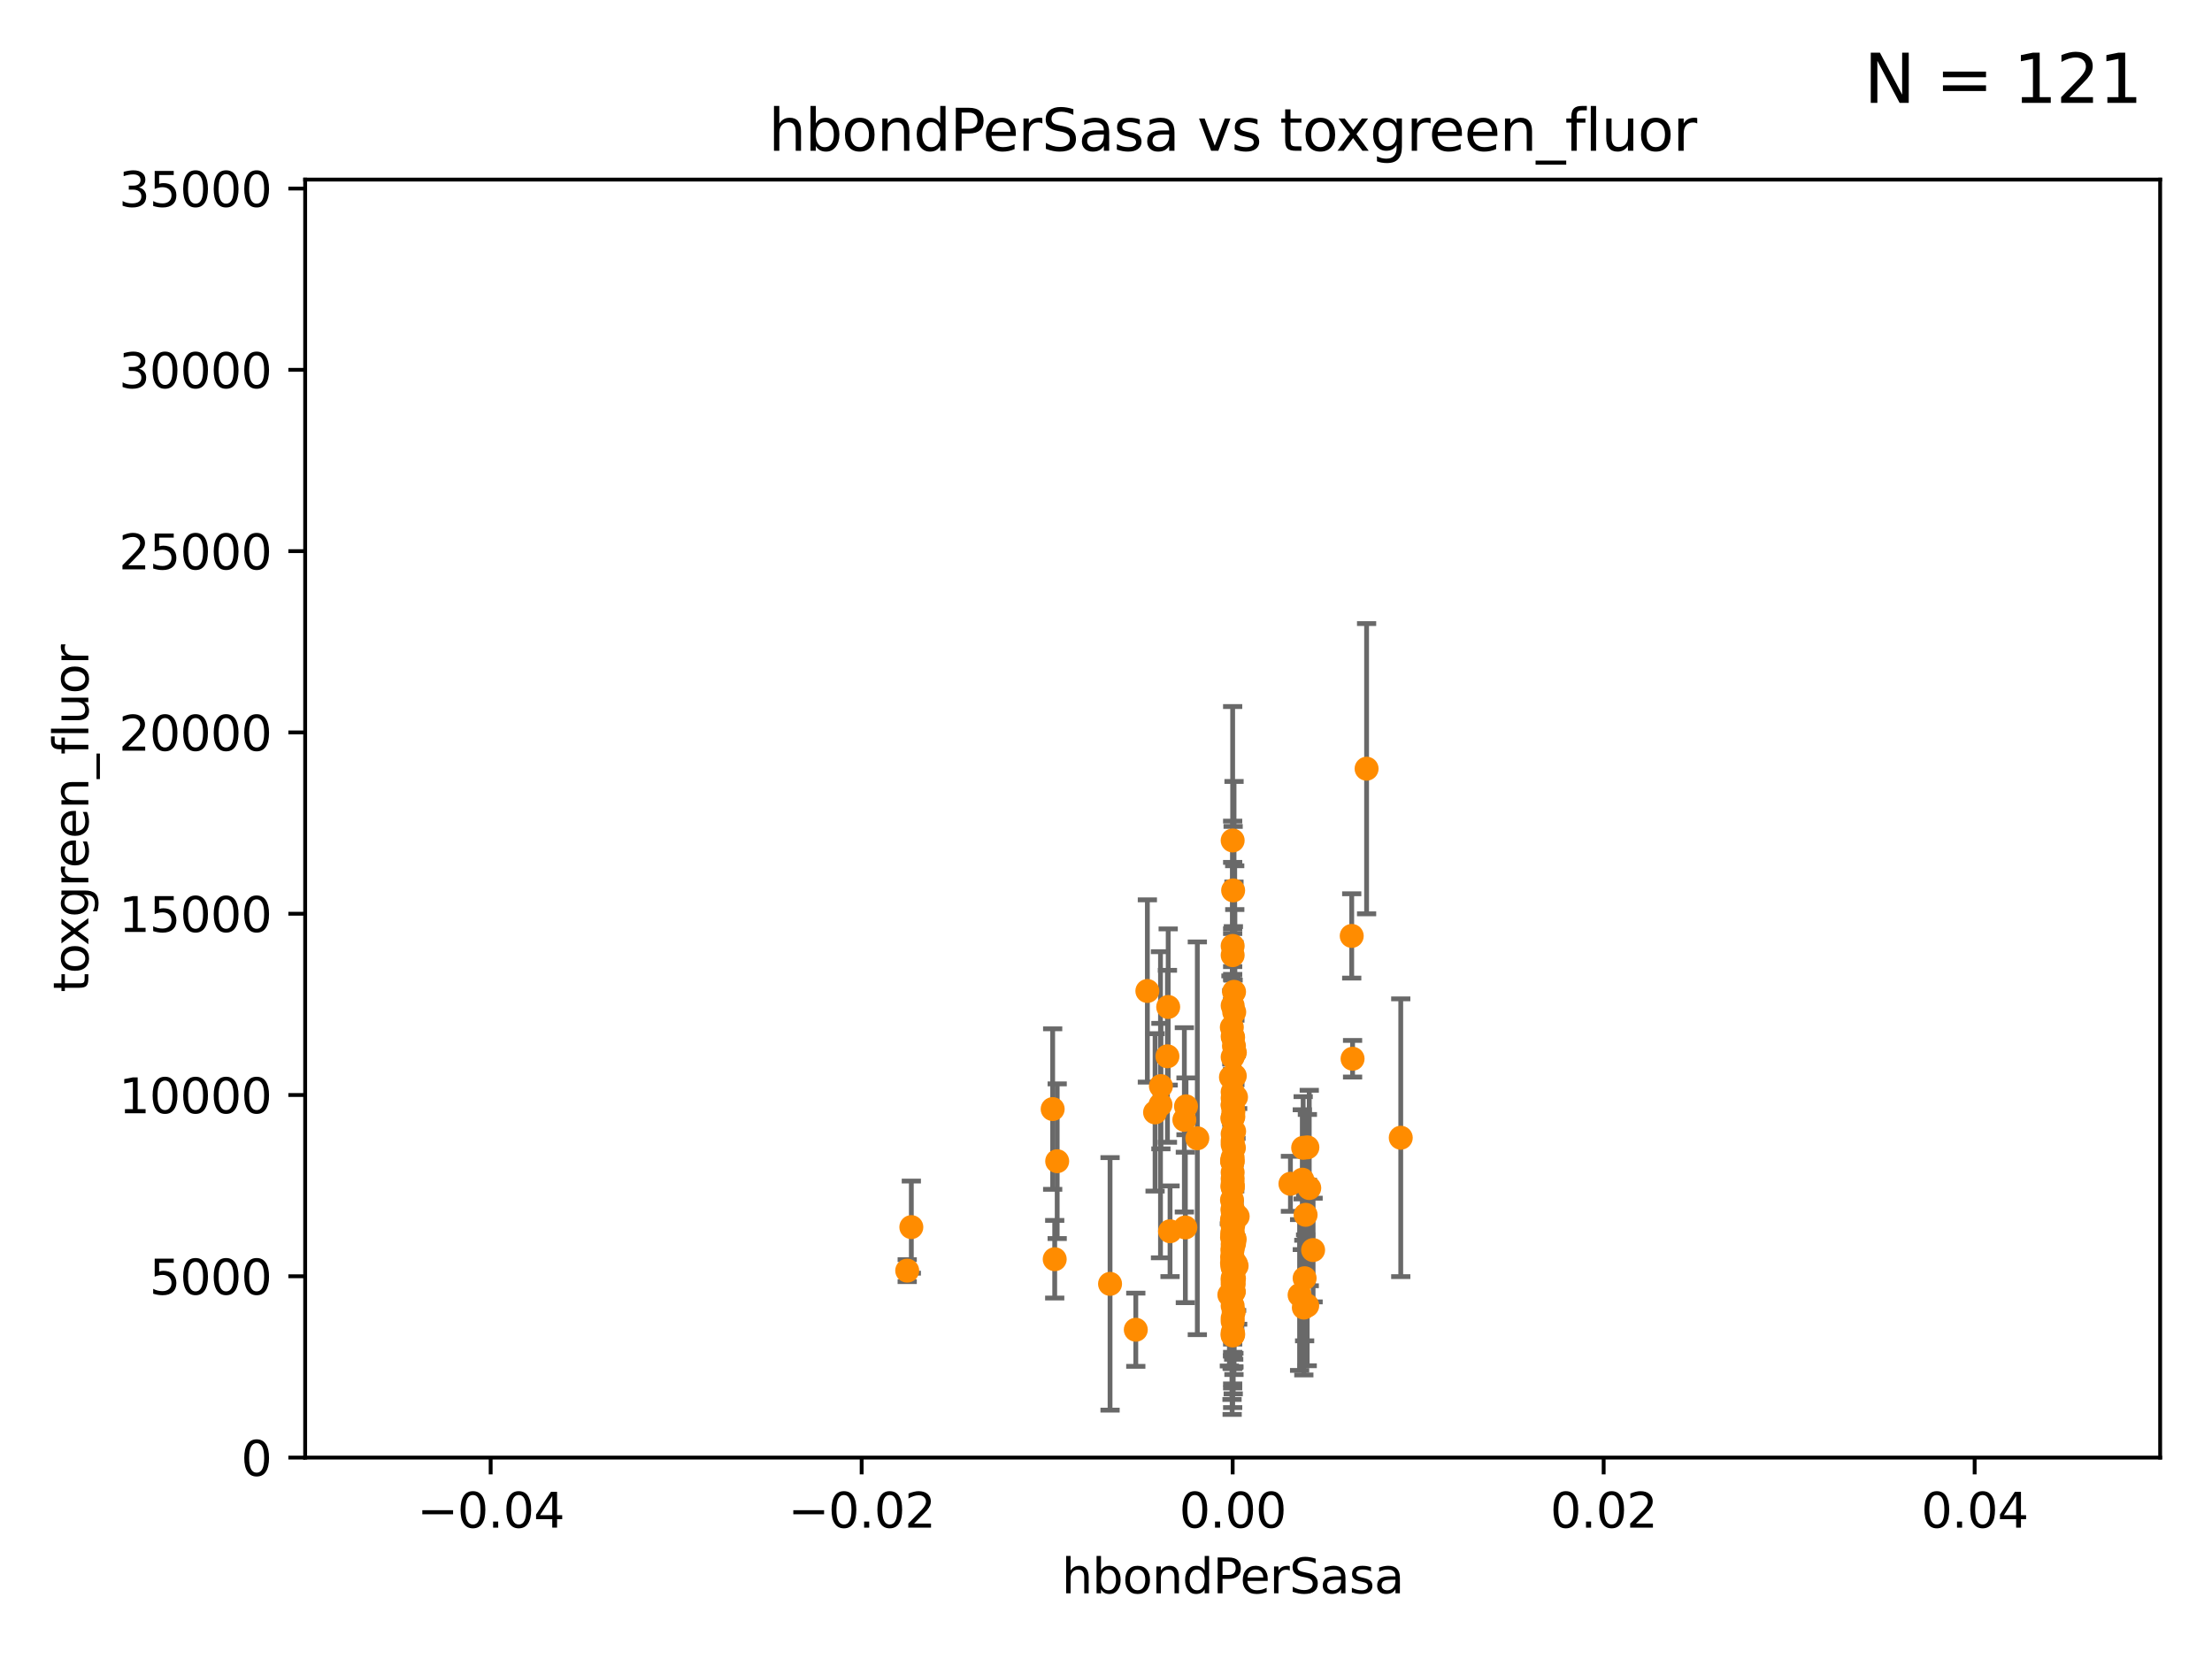 <?xml version="1.0" encoding="utf-8" standalone="no"?>
<!DOCTYPE svg PUBLIC "-//W3C//DTD SVG 1.1//EN"
  "http://www.w3.org/Graphics/SVG/1.1/DTD/svg11.dtd">
<svg xmlns:xlink="http://www.w3.org/1999/xlink" width="460.8pt" height="345.6pt" viewBox="0 0 460.8 345.6" xmlns="http://www.w3.org/2000/svg" version="1.1">
 <defs>
  <style type="text/css">*{stroke-linejoin: round; stroke-linecap: butt}</style>
 </defs>
 <g id="figure_1">
  <g id="patch_1">
   <path d="M 0 345.6 
L 460.8 345.6 
L 460.8 0 
L 0 0 
z
" style="fill: #ffffff"/>
  </g>
  <g id="axes_1">
   <g id="patch_2">
    <path d="M 63.571 303.64 
L 450 303.64 
L 450 37.411 
L 63.571 37.411 
z
" style="fill: #ffffff"/>
   </g>
   <g id="PathCollection_1">
    <defs>
     <path id="mb04613f0c5" d="M 0 1.118 
C 0.297 1.118 0.581 1 0.791 0.791 
C 1 0.581 1.118 0.297 1.118 0 
C 1.118 -0.297 1 -0.581 0.791 -0.791 
C 0.581 -1 0.297 -1.118 0 -1.118 
C -0.297 -1.118 -0.581 -1 -0.791 -0.791 
C -1 -0.581 -1.118 -0.297 -1.118 0 
C -1.118 0.297 -1 0.581 -0.791 0.791 
C -0.581 1 -0.297 1.118 0 1.118 
z
" style="stroke: #ff8c00"/>
    </defs>
    <g clip-path="url(#p14ffc4f8a9)">
     <use xlink:href="#mb04613f0c5" x="281.766" y="220.555" style="fill: #ff8c00; stroke: #ff8c00"/>
     <use xlink:href="#mb04613f0c5" x="284.686" y="160.133" style="fill: #ff8c00; stroke: #ff8c00"/>
     <use xlink:href="#mb04613f0c5" x="220.232" y="241.9" style="fill: #ff8c00; stroke: #ff8c00"/>
     <use xlink:href="#mb04613f0c5" x="257.226" y="224.125" style="fill: #ff8c00; stroke: #ff8c00"/>
     <use xlink:href="#mb04613f0c5" x="256.786" y="224.621" style="fill: #ff8c00; stroke: #ff8c00"/>
     <use xlink:href="#mb04613f0c5" x="256.786" y="256.462" style="fill: #ff8c00; stroke: #ff8c00"/>
     <use xlink:href="#mb04613f0c5" x="246.931" y="255.699" style="fill: #ff8c00; stroke: #ff8c00"/>
     <use xlink:href="#mb04613f0c5" x="257.057" y="217.888" style="fill: #ff8c00; stroke: #ff8c00"/>
     <use xlink:href="#mb04613f0c5" x="257.043" y="239.109" style="fill: #ff8c00; stroke: #ff8c00"/>
     <use xlink:href="#mb04613f0c5" x="256.671" y="241.969" style="fill: #ff8c00; stroke: #ff8c00"/>
     <use xlink:href="#mb04613f0c5" x="270.731" y="269.775" style="fill: #ff8c00; stroke: #ff8c00"/>
     <use xlink:href="#mb04613f0c5" x="257.244" y="219.254" style="fill: #ff8c00; stroke: #ff8c00"/>
     <use xlink:href="#mb04613f0c5" x="256.786" y="245.544" style="fill: #ff8c00; stroke: #ff8c00"/>
     <use xlink:href="#mb04613f0c5" x="257.83" y="253.399" style="fill: #ff8c00; stroke: #ff8c00"/>
     <use xlink:href="#mb04613f0c5" x="256.786" y="238.421" style="fill: #ff8c00; stroke: #ff8c00"/>
     <use xlink:href="#mb04613f0c5" x="256.786" y="241.183" style="fill: #ff8c00; stroke: #ff8c00"/>
     <use xlink:href="#mb04613f0c5" x="256.786" y="266.727" style="fill: #ff8c00; stroke: #ff8c00"/>
     <use xlink:href="#mb04613f0c5" x="256.688" y="241.747" style="fill: #ff8c00; stroke: #ff8c00"/>
     <use xlink:href="#mb04613f0c5" x="256.786" y="257.16" style="fill: #ff8c00; stroke: #ff8c00"/>
     <use xlink:href="#mb04613f0c5" x="256.786" y="266.249" style="fill: #ff8c00; stroke: #ff8c00"/>
     <use xlink:href="#mb04613f0c5" x="257.073" y="206.615" style="fill: #ff8c00; stroke: #ff8c00"/>
     <use xlink:href="#mb04613f0c5" x="257.071" y="259.073" style="fill: #ff8c00; stroke: #ff8c00"/>
     <use xlink:href="#mb04613f0c5" x="256.733" y="232.996" style="fill: #ff8c00; stroke: #ff8c00"/>
     <use xlink:href="#mb04613f0c5" x="257.007" y="267.458" style="fill: #ff8c00; stroke: #ff8c00"/>
     <use xlink:href="#mb04613f0c5" x="256.786" y="260.01" style="fill: #ff8c00; stroke: #ff8c00"/>
     <use xlink:href="#mb04613f0c5" x="243.198" y="220.046" style="fill: #ff8c00; stroke: #ff8c00"/>
     <use xlink:href="#mb04613f0c5" x="256.786" y="252.334" style="fill: #ff8c00; stroke: #ff8c00"/>
     <use xlink:href="#mb04613f0c5" x="241.839" y="226.256" style="fill: #ff8c00; stroke: #ff8c00"/>
     <use xlink:href="#mb04613f0c5" x="257.109" y="210.827" style="fill: #ff8c00; stroke: #ff8c00"/>
     <use xlink:href="#mb04613f0c5" x="256.786" y="227.477" style="fill: #ff8c00; stroke: #ff8c00"/>
     <use xlink:href="#mb04613f0c5" x="271.98" y="253.07" style="fill: #ff8c00; stroke: #ff8c00"/>
     <use xlink:href="#mb04613f0c5" x="247.07" y="230.468" style="fill: #ff8c00; stroke: #ff8c00"/>
     <use xlink:href="#mb04613f0c5" x="256.786" y="278.036" style="fill: #ff8c00; stroke: #ff8c00"/>
     <use xlink:href="#mb04613f0c5" x="268.821" y="246.606" style="fill: #ff8c00; stroke: #ff8c00"/>
     <use xlink:href="#mb04613f0c5" x="256.786" y="236.222" style="fill: #ff8c00; stroke: #ff8c00"/>
     <use xlink:href="#mb04613f0c5" x="257.031" y="269.089" style="fill: #ff8c00; stroke: #ff8c00"/>
     <use xlink:href="#mb04613f0c5" x="256.786" y="275.261" style="fill: #ff8c00; stroke: #ff8c00"/>
     <use xlink:href="#mb04613f0c5" x="246.724" y="233.283" style="fill: #ff8c00; stroke: #ff8c00"/>
     <use xlink:href="#mb04613f0c5" x="256.786" y="255.125" style="fill: #ff8c00; stroke: #ff8c00"/>
     <use xlink:href="#mb04613f0c5" x="256.786" y="241.969" style="fill: #ff8c00; stroke: #ff8c00"/>
     <use xlink:href="#mb04613f0c5" x="257.609" y="263.706" style="fill: #ff8c00; stroke: #ff8c00"/>
     <use xlink:href="#mb04613f0c5" x="257" y="273.299" style="fill: #ff8c00; stroke: #ff8c00"/>
     <use xlink:href="#mb04613f0c5" x="256.647" y="254.163" style="fill: #ff8c00; stroke: #ff8c00"/>
     <use xlink:href="#mb04613f0c5" x="256.786" y="255.162" style="fill: #ff8c00; stroke: #ff8c00"/>
     <use xlink:href="#mb04613f0c5" x="236.608" y="277.009" style="fill: #ff8c00; stroke: #ff8c00"/>
     <use xlink:href="#mb04613f0c5" x="189.847" y="255.629" style="fill: #ff8c00; stroke: #ff8c00"/>
     <use xlink:href="#mb04613f0c5" x="243.355" y="209.772" style="fill: #ff8c00; stroke: #ff8c00"/>
     <use xlink:href="#mb04613f0c5" x="256.884" y="185.484" style="fill: #ff8c00; stroke: #ff8c00"/>
     <use xlink:href="#mb04613f0c5" x="256.79" y="253.584" style="fill: #ff8c00; stroke: #ff8c00"/>
     <use xlink:href="#mb04613f0c5" x="219.716" y="262.316" style="fill: #ff8c00; stroke: #ff8c00"/>
     <use xlink:href="#mb04613f0c5" x="243.74" y="256.494" style="fill: #ff8c00; stroke: #ff8c00"/>
     <use xlink:href="#mb04613f0c5" x="256.878" y="216.114" style="fill: #ff8c00; stroke: #ff8c00"/>
     <use xlink:href="#mb04613f0c5" x="271.474" y="239.106" style="fill: #ff8c00; stroke: #ff8c00"/>
     <use xlink:href="#mb04613f0c5" x="256.786" y="255.31" style="fill: #ff8c00; stroke: #ff8c00"/>
     <use xlink:href="#mb04613f0c5" x="257.088" y="235.674" style="fill: #ff8c00; stroke: #ff8c00"/>
     <use xlink:href="#mb04613f0c5" x="240.623" y="231.729" style="fill: #ff8c00; stroke: #ff8c00"/>
     <use xlink:href="#mb04613f0c5" x="256.786" y="277.579" style="fill: #ff8c00; stroke: #ff8c00"/>
     <use xlink:href="#mb04613f0c5" x="256.786" y="237.694" style="fill: #ff8c00; stroke: #ff8c00"/>
     <use xlink:href="#mb04613f0c5" x="249.426" y="237.127" style="fill: #ff8c00; stroke: #ff8c00"/>
     <use xlink:href="#mb04613f0c5" x="256.786" y="251.866" style="fill: #ff8c00; stroke: #ff8c00"/>
     <use xlink:href="#mb04613f0c5" x="256.786" y="232.802" style="fill: #ff8c00; stroke: #ff8c00"/>
     <use xlink:href="#mb04613f0c5" x="256.652" y="263.095" style="fill: #ff8c00; stroke: #ff8c00"/>
     <use xlink:href="#mb04613f0c5" x="256.786" y="228.748" style="fill: #ff8c00; stroke: #ff8c00"/>
     <use xlink:href="#mb04613f0c5" x="256.786" y="263.488" style="fill: #ff8c00; stroke: #ff8c00"/>
     <use xlink:href="#mb04613f0c5" x="256.758" y="242.001" style="fill: #ff8c00; stroke: #ff8c00"/>
     <use xlink:href="#mb04613f0c5" x="256.427" y="224.406" style="fill: #ff8c00; stroke: #ff8c00"/>
     <use xlink:href="#mb04613f0c5" x="291.803" y="237.01" style="fill: #ff8c00; stroke: #ff8c00"/>
     <use xlink:href="#mb04613f0c5" x="256.786" y="262.005" style="fill: #ff8c00; stroke: #ff8c00"/>
     <use xlink:href="#mb04613f0c5" x="256.786" y="215.909" style="fill: #ff8c00; stroke: #ff8c00"/>
     <use xlink:href="#mb04613f0c5" x="256.901" y="277.953" style="fill: #ff8c00; stroke: #ff8c00"/>
     <use xlink:href="#mb04613f0c5" x="256.786" y="247.358" style="fill: #ff8c00; stroke: #ff8c00"/>
     <use xlink:href="#mb04613f0c5" x="256.786" y="209.489" style="fill: #ff8c00; stroke: #ff8c00"/>
     <use xlink:href="#mb04613f0c5" x="271.294" y="245.75" style="fill: #ff8c00; stroke: #ff8c00"/>
     <use xlink:href="#mb04613f0c5" x="256.786" y="220.205" style="fill: #ff8c00; stroke: #ff8c00"/>
     <use xlink:href="#mb04613f0c5" x="257.44" y="263.256" style="fill: #ff8c00; stroke: #ff8c00"/>
     <use xlink:href="#mb04613f0c5" x="273.543" y="260.409" style="fill: #ff8c00; stroke: #ff8c00"/>
     <use xlink:href="#mb04613f0c5" x="257.213" y="258.155" style="fill: #ff8c00; stroke: #ff8c00"/>
     <use xlink:href="#mb04613f0c5" x="256.934" y="231.566" style="fill: #ff8c00; stroke: #ff8c00"/>
     <use xlink:href="#mb04613f0c5" x="257.074" y="264.575" style="fill: #ff8c00; stroke: #ff8c00"/>
     <use xlink:href="#mb04613f0c5" x="188.988" y="264.696" style="fill: #ff8c00; stroke: #ff8c00"/>
     <use xlink:href="#mb04613f0c5" x="256.924" y="232.618" style="fill: #ff8c00; stroke: #ff8c00"/>
     <use xlink:href="#mb04613f0c5" x="256.735" y="260.493" style="fill: #ff8c00; stroke: #ff8c00"/>
     <use xlink:href="#mb04613f0c5" x="256.098" y="269.741" style="fill: #ff8c00; stroke: #ff8c00"/>
     <use xlink:href="#mb04613f0c5" x="256.786" y="259.195" style="fill: #ff8c00; stroke: #ff8c00"/>
     <use xlink:href="#mb04613f0c5" x="239.018" y="206.44" style="fill: #ff8c00; stroke: #ff8c00"/>
     <use xlink:href="#mb04613f0c5" x="257.483" y="228.551" style="fill: #ff8c00; stroke: #ff8c00"/>
     <use xlink:href="#mb04613f0c5" x="256.786" y="247.2" style="fill: #ff8c00; stroke: #ff8c00"/>
     <use xlink:href="#mb04613f0c5" x="256.613" y="213.998" style="fill: #ff8c00; stroke: #ff8c00"/>
     <use xlink:href="#mb04613f0c5" x="256.786" y="244.236" style="fill: #ff8c00; stroke: #ff8c00"/>
     <use xlink:href="#mb04613f0c5" x="256.786" y="230.181" style="fill: #ff8c00; stroke: #ff8c00"/>
     <use xlink:href="#mb04613f0c5" x="256.786" y="230.204" style="fill: #ff8c00; stroke: #ff8c00"/>
     <use xlink:href="#mb04613f0c5" x="256.65" y="249.97" style="fill: #ff8c00; stroke: #ff8c00"/>
     <use xlink:href="#mb04613f0c5" x="272.74" y="247.49" style="fill: #ff8c00; stroke: #ff8c00"/>
     <use xlink:href="#mb04613f0c5" x="272.354" y="239.016" style="fill: #ff8c00; stroke: #ff8c00"/>
     <use xlink:href="#mb04613f0c5" x="256.786" y="278.206" style="fill: #ff8c00; stroke: #ff8c00"/>
     <use xlink:href="#mb04613f0c5" x="256.786" y="247.113" style="fill: #ff8c00; stroke: #ff8c00"/>
     <use xlink:href="#mb04613f0c5" x="256.676" y="261.842" style="fill: #ff8c00; stroke: #ff8c00"/>
     <use xlink:href="#mb04613f0c5" x="241.752" y="230.137" style="fill: #ff8c00; stroke: #ff8c00"/>
     <use xlink:href="#mb04613f0c5" x="271.612" y="272.395" style="fill: #ff8c00; stroke: #ff8c00"/>
     <use xlink:href="#mb04613f0c5" x="256.711" y="256.955" style="fill: #ff8c00; stroke: #ff8c00"/>
     <use xlink:href="#mb04613f0c5" x="256.786" y="263.938" style="fill: #ff8c00; stroke: #ff8c00"/>
     <use xlink:href="#mb04613f0c5" x="256.679" y="254.408" style="fill: #ff8c00; stroke: #ff8c00"/>
     <use xlink:href="#mb04613f0c5" x="256.786" y="251.842" style="fill: #ff8c00; stroke: #ff8c00"/>
     <use xlink:href="#mb04613f0c5" x="256.786" y="272.038" style="fill: #ff8c00; stroke: #ff8c00"/>
     <use xlink:href="#mb04613f0c5" x="257.213" y="228.587" style="fill: #ff8c00; stroke: #ff8c00"/>
     <use xlink:href="#mb04613f0c5" x="231.244" y="267.453" style="fill: #ff8c00; stroke: #ff8c00"/>
     <use xlink:href="#mb04613f0c5" x="257.058" y="266.328" style="fill: #ff8c00; stroke: #ff8c00"/>
     <use xlink:href="#mb04613f0c5" x="271.777" y="266.279" style="fill: #ff8c00; stroke: #ff8c00"/>
     <use xlink:href="#mb04613f0c5" x="256.98" y="263.286" style="fill: #ff8c00; stroke: #ff8c00"/>
     <use xlink:href="#mb04613f0c5" x="256.786" y="175.082" style="fill: #ff8c00; stroke: #ff8c00"/>
     <use xlink:href="#mb04613f0c5" x="256.786" y="198.98" style="fill: #ff8c00; stroke: #ff8c00"/>
     <use xlink:href="#mb04613f0c5" x="256.915" y="255.164" style="fill: #ff8c00; stroke: #ff8c00"/>
     <use xlink:href="#mb04613f0c5" x="256.786" y="197.057" style="fill: #ff8c00; stroke: #ff8c00"/>
     <use xlink:href="#mb04613f0c5" x="219.291" y="231.039" style="fill: #ff8c00; stroke: #ff8c00"/>
     <use xlink:href="#mb04613f0c5" x="256.656" y="257.746" style="fill: #ff8c00; stroke: #ff8c00"/>
     <use xlink:href="#mb04613f0c5" x="281.589" y="194.969" style="fill: #ff8c00; stroke: #ff8c00"/>
     <use xlink:href="#mb04613f0c5" x="256.786" y="274.597" style="fill: #ff8c00; stroke: #ff8c00"/>
     <use xlink:href="#mb04613f0c5" x="272.317" y="271.972" style="fill: #ff8c00; stroke: #ff8c00"/>
     <use xlink:href="#mb04613f0c5" x="256.786" y="246.623" style="fill: #ff8c00; stroke: #ff8c00"/>
     <use xlink:href="#mb04613f0c5" x="256.786" y="263.972" style="fill: #ff8c00; stroke: #ff8c00"/>
     <use xlink:href="#mb04613f0c5" x="256.786" y="267.501" style="fill: #ff8c00; stroke: #ff8c00"/>
    </g>
   </g>
   <g id="matplotlib.axis_1">
    <g id="xtick_1">
     <g id="line2d_1">
      <defs>
       <path id="m13c56a5cd6" d="M 0 0 
L 0 3.5 
" style="stroke: #000000; stroke-width: 0.8"/>
      </defs>
      <g>
       <use xlink:href="#m13c56a5cd6" x="102.214" y="303.64" style="stroke: #000000; stroke-width: 0.8"/>
      </g>
     </g>
     <g id="text_1">
      <!-- −0.04 -->
      <g transform="translate(86.891 318.238)scale(0.1 -0.1)">
       <defs>
        <path id="DejaVuSans-2212" d="M 678 2272 
L 4684 2272 
L 4684 1741 
L 678 1741 
L 678 2272 
z
" transform="scale(0.016)"/>
        <path id="DejaVuSans-30" d="M 2034 4250 
Q 1547 4250 1301 3770 
Q 1056 3291 1056 2328 
Q 1056 1369 1301 889 
Q 1547 409 2034 409 
Q 2525 409 2770 889 
Q 3016 1369 3016 2328 
Q 3016 3291 2770 3770 
Q 2525 4250 2034 4250 
z
M 2034 4750 
Q 2819 4750 3233 4129 
Q 3647 3509 3647 2328 
Q 3647 1150 3233 529 
Q 2819 -91 2034 -91 
Q 1250 -91 836 529 
Q 422 1150 422 2328 
Q 422 3509 836 4129 
Q 1250 4750 2034 4750 
z
" transform="scale(0.016)"/>
        <path id="DejaVuSans-2e" d="M 684 794 
L 1344 794 
L 1344 0 
L 684 0 
L 684 794 
z
" transform="scale(0.016)"/>
        <path id="DejaVuSans-34" d="M 2419 4116 
L 825 1625 
L 2419 1625 
L 2419 4116 
z
M 2253 4666 
L 3047 4666 
L 3047 1625 
L 3713 1625 
L 3713 1100 
L 3047 1100 
L 3047 0 
L 2419 0 
L 2419 1100 
L 313 1100 
L 313 1709 
L 2253 4666 
z
" transform="scale(0.016)"/>
       </defs>
       <use xlink:href="#DejaVuSans-2212"/>
       <use xlink:href="#DejaVuSans-30" x="83.789"/>
       <use xlink:href="#DejaVuSans-2e" x="147.412"/>
       <use xlink:href="#DejaVuSans-30" x="179.199"/>
       <use xlink:href="#DejaVuSans-34" x="242.822"/>
      </g>
     </g>
    </g>
    <g id="xtick_2">
     <g id="line2d_2">
      <g>
       <use xlink:href="#m13c56a5cd6" x="179.5" y="303.64" style="stroke: #000000; stroke-width: 0.8"/>
      </g>
     </g>
     <g id="text_2">
      <!-- −0.02 -->
      <g transform="translate(164.177 318.238)scale(0.1 -0.1)">
       <defs>
        <path id="DejaVuSans-32" d="M 1228 531 
L 3431 531 
L 3431 0 
L 469 0 
L 469 531 
Q 828 903 1448 1529 
Q 2069 2156 2228 2338 
Q 2531 2678 2651 2914 
Q 2772 3150 2772 3378 
Q 2772 3750 2511 3984 
Q 2250 4219 1831 4219 
Q 1534 4219 1204 4116 
Q 875 4013 500 3803 
L 500 4441 
Q 881 4594 1212 4672 
Q 1544 4750 1819 4750 
Q 2544 4750 2975 4387 
Q 3406 4025 3406 3419 
Q 3406 3131 3298 2873 
Q 3191 2616 2906 2266 
Q 2828 2175 2409 1742 
Q 1991 1309 1228 531 
z
" transform="scale(0.016)"/>
       </defs>
       <use xlink:href="#DejaVuSans-2212"/>
       <use xlink:href="#DejaVuSans-30" x="83.789"/>
       <use xlink:href="#DejaVuSans-2e" x="147.412"/>
       <use xlink:href="#DejaVuSans-30" x="179.199"/>
       <use xlink:href="#DejaVuSans-32" x="242.822"/>
      </g>
     </g>
    </g>
    <g id="xtick_3">
     <g id="line2d_3">
      <g>
       <use xlink:href="#m13c56a5cd6" x="256.786" y="303.64" style="stroke: #000000; stroke-width: 0.8"/>
      </g>
     </g>
     <g id="text_3">
      <!-- 0.00 -->
      <g transform="translate(245.653 318.238)scale(0.1 -0.1)">
       <use xlink:href="#DejaVuSans-30"/>
       <use xlink:href="#DejaVuSans-2e" x="63.623"/>
       <use xlink:href="#DejaVuSans-30" x="95.41"/>
       <use xlink:href="#DejaVuSans-30" x="159.033"/>
      </g>
     </g>
    </g>
    <g id="xtick_4">
     <g id="line2d_4">
      <g>
       <use xlink:href="#m13c56a5cd6" x="334.071" y="303.64" style="stroke: #000000; stroke-width: 0.8"/>
      </g>
     </g>
     <g id="text_4">
      <!-- 0.02 -->
      <g transform="translate(322.939 318.238)scale(0.1 -0.1)">
       <use xlink:href="#DejaVuSans-30"/>
       <use xlink:href="#DejaVuSans-2e" x="63.623"/>
       <use xlink:href="#DejaVuSans-30" x="95.41"/>
       <use xlink:href="#DejaVuSans-32" x="159.033"/>
      </g>
     </g>
    </g>
    <g id="xtick_5">
     <g id="line2d_5">
      <g>
       <use xlink:href="#m13c56a5cd6" x="411.357" y="303.64" style="stroke: #000000; stroke-width: 0.8"/>
      </g>
     </g>
     <g id="text_5">
      <!-- 0.04 -->
      <g transform="translate(400.224 318.238)scale(0.1 -0.1)">
       <use xlink:href="#DejaVuSans-30"/>
       <use xlink:href="#DejaVuSans-2e" x="63.623"/>
       <use xlink:href="#DejaVuSans-30" x="95.41"/>
       <use xlink:href="#DejaVuSans-34" x="159.033"/>
      </g>
     </g>
    </g>
    <g id="text_6">
     <!-- hbondPerSasa -->
     <g transform="translate(221.168 331.917)scale(0.1 -0.1)">
      <defs>
       <path id="DejaVuSans-68" d="M 3513 2113 
L 3513 0 
L 2938 0 
L 2938 2094 
Q 2938 2591 2744 2837 
Q 2550 3084 2163 3084 
Q 1697 3084 1428 2787 
Q 1159 2491 1159 1978 
L 1159 0 
L 581 0 
L 581 4863 
L 1159 4863 
L 1159 2956 
Q 1366 3272 1645 3428 
Q 1925 3584 2291 3584 
Q 2894 3584 3203 3211 
Q 3513 2838 3513 2113 
z
" transform="scale(0.016)"/>
       <path id="DejaVuSans-62" d="M 3116 1747 
Q 3116 2381 2855 2742 
Q 2594 3103 2138 3103 
Q 1681 3103 1420 2742 
Q 1159 2381 1159 1747 
Q 1159 1113 1420 752 
Q 1681 391 2138 391 
Q 2594 391 2855 752 
Q 3116 1113 3116 1747 
z
M 1159 2969 
Q 1341 3281 1617 3432 
Q 1894 3584 2278 3584 
Q 2916 3584 3314 3078 
Q 3713 2572 3713 1747 
Q 3713 922 3314 415 
Q 2916 -91 2278 -91 
Q 1894 -91 1617 61 
Q 1341 213 1159 525 
L 1159 0 
L 581 0 
L 581 4863 
L 1159 4863 
L 1159 2969 
z
" transform="scale(0.016)"/>
       <path id="DejaVuSans-6f" d="M 1959 3097 
Q 1497 3097 1228 2736 
Q 959 2375 959 1747 
Q 959 1119 1226 758 
Q 1494 397 1959 397 
Q 2419 397 2687 759 
Q 2956 1122 2956 1747 
Q 2956 2369 2687 2733 
Q 2419 3097 1959 3097 
z
M 1959 3584 
Q 2709 3584 3137 3096 
Q 3566 2609 3566 1747 
Q 3566 888 3137 398 
Q 2709 -91 1959 -91 
Q 1206 -91 779 398 
Q 353 888 353 1747 
Q 353 2609 779 3096 
Q 1206 3584 1959 3584 
z
" transform="scale(0.016)"/>
       <path id="DejaVuSans-6e" d="M 3513 2113 
L 3513 0 
L 2938 0 
L 2938 2094 
Q 2938 2591 2744 2837 
Q 2550 3084 2163 3084 
Q 1697 3084 1428 2787 
Q 1159 2491 1159 1978 
L 1159 0 
L 581 0 
L 581 3500 
L 1159 3500 
L 1159 2956 
Q 1366 3272 1645 3428 
Q 1925 3584 2291 3584 
Q 2894 3584 3203 3211 
Q 3513 2838 3513 2113 
z
" transform="scale(0.016)"/>
       <path id="DejaVuSans-64" d="M 2906 2969 
L 2906 4863 
L 3481 4863 
L 3481 0 
L 2906 0 
L 2906 525 
Q 2725 213 2448 61 
Q 2172 -91 1784 -91 
Q 1150 -91 751 415 
Q 353 922 353 1747 
Q 353 2572 751 3078 
Q 1150 3584 1784 3584 
Q 2172 3584 2448 3432 
Q 2725 3281 2906 2969 
z
M 947 1747 
Q 947 1113 1208 752 
Q 1469 391 1925 391 
Q 2381 391 2643 752 
Q 2906 1113 2906 1747 
Q 2906 2381 2643 2742 
Q 2381 3103 1925 3103 
Q 1469 3103 1208 2742 
Q 947 2381 947 1747 
z
" transform="scale(0.016)"/>
       <path id="DejaVuSans-50" d="M 1259 4147 
L 1259 2394 
L 2053 2394 
Q 2494 2394 2734 2622 
Q 2975 2850 2975 3272 
Q 2975 3691 2734 3919 
Q 2494 4147 2053 4147 
L 1259 4147 
z
M 628 4666 
L 2053 4666 
Q 2838 4666 3239 4311 
Q 3641 3956 3641 3272 
Q 3641 2581 3239 2228 
Q 2838 1875 2053 1875 
L 1259 1875 
L 1259 0 
L 628 0 
L 628 4666 
z
" transform="scale(0.016)"/>
       <path id="DejaVuSans-65" d="M 3597 1894 
L 3597 1613 
L 953 1613 
Q 991 1019 1311 708 
Q 1631 397 2203 397 
Q 2534 397 2845 478 
Q 3156 559 3463 722 
L 3463 178 
Q 3153 47 2828 -22 
Q 2503 -91 2169 -91 
Q 1331 -91 842 396 
Q 353 884 353 1716 
Q 353 2575 817 3079 
Q 1281 3584 2069 3584 
Q 2775 3584 3186 3129 
Q 3597 2675 3597 1894 
z
M 3022 2063 
Q 3016 2534 2758 2815 
Q 2500 3097 2075 3097 
Q 1594 3097 1305 2825 
Q 1016 2553 972 2059 
L 3022 2063 
z
" transform="scale(0.016)"/>
       <path id="DejaVuSans-72" d="M 2631 2963 
Q 2534 3019 2420 3045 
Q 2306 3072 2169 3072 
Q 1681 3072 1420 2755 
Q 1159 2438 1159 1844 
L 1159 0 
L 581 0 
L 581 3500 
L 1159 3500 
L 1159 2956 
Q 1341 3275 1631 3429 
Q 1922 3584 2338 3584 
Q 2397 3584 2469 3576 
Q 2541 3569 2628 3553 
L 2631 2963 
z
" transform="scale(0.016)"/>
       <path id="DejaVuSans-53" d="M 3425 4513 
L 3425 3897 
Q 3066 4069 2747 4153 
Q 2428 4238 2131 4238 
Q 1616 4238 1336 4038 
Q 1056 3838 1056 3469 
Q 1056 3159 1242 3001 
Q 1428 2844 1947 2747 
L 2328 2669 
Q 3034 2534 3370 2195 
Q 3706 1856 3706 1288 
Q 3706 609 3251 259 
Q 2797 -91 1919 -91 
Q 1588 -91 1214 -16 
Q 841 59 441 206 
L 441 856 
Q 825 641 1194 531 
Q 1563 422 1919 422 
Q 2459 422 2753 634 
Q 3047 847 3047 1241 
Q 3047 1584 2836 1778 
Q 2625 1972 2144 2069 
L 1759 2144 
Q 1053 2284 737 2584 
Q 422 2884 422 3419 
Q 422 4038 858 4394 
Q 1294 4750 2059 4750 
Q 2388 4750 2728 4690 
Q 3069 4631 3425 4513 
z
" transform="scale(0.016)"/>
       <path id="DejaVuSans-61" d="M 2194 1759 
Q 1497 1759 1228 1600 
Q 959 1441 959 1056 
Q 959 750 1161 570 
Q 1363 391 1709 391 
Q 2188 391 2477 730 
Q 2766 1069 2766 1631 
L 2766 1759 
L 2194 1759 
z
M 3341 1997 
L 3341 0 
L 2766 0 
L 2766 531 
Q 2569 213 2275 61 
Q 1981 -91 1556 -91 
Q 1019 -91 701 211 
Q 384 513 384 1019 
Q 384 1609 779 1909 
Q 1175 2209 1959 2209 
L 2766 2209 
L 2766 2266 
Q 2766 2663 2505 2880 
Q 2244 3097 1772 3097 
Q 1472 3097 1187 3025 
Q 903 2953 641 2809 
L 641 3341 
Q 956 3463 1253 3523 
Q 1550 3584 1831 3584 
Q 2591 3584 2966 3190 
Q 3341 2797 3341 1997 
z
" transform="scale(0.016)"/>
       <path id="DejaVuSans-73" d="M 2834 3397 
L 2834 2853 
Q 2591 2978 2328 3040 
Q 2066 3103 1784 3103 
Q 1356 3103 1142 2972 
Q 928 2841 928 2578 
Q 928 2378 1081 2264 
Q 1234 2150 1697 2047 
L 1894 2003 
Q 2506 1872 2764 1633 
Q 3022 1394 3022 966 
Q 3022 478 2636 193 
Q 2250 -91 1575 -91 
Q 1294 -91 989 -36 
Q 684 19 347 128 
L 347 722 
Q 666 556 975 473 
Q 1284 391 1588 391 
Q 1994 391 2212 530 
Q 2431 669 2431 922 
Q 2431 1156 2273 1281 
Q 2116 1406 1581 1522 
L 1381 1569 
Q 847 1681 609 1914 
Q 372 2147 372 2553 
Q 372 3047 722 3315 
Q 1072 3584 1716 3584 
Q 2034 3584 2315 3537 
Q 2597 3491 2834 3397 
z
" transform="scale(0.016)"/>
      </defs>
      <use xlink:href="#DejaVuSans-68"/>
      <use xlink:href="#DejaVuSans-62" x="63.379"/>
      <use xlink:href="#DejaVuSans-6f" x="126.855"/>
      <use xlink:href="#DejaVuSans-6e" x="188.037"/>
      <use xlink:href="#DejaVuSans-64" x="251.416"/>
      <use xlink:href="#DejaVuSans-50" x="314.893"/>
      <use xlink:href="#DejaVuSans-65" x="371.57"/>
      <use xlink:href="#DejaVuSans-72" x="433.094"/>
      <use xlink:href="#DejaVuSans-53" x="474.207"/>
      <use xlink:href="#DejaVuSans-61" x="537.684"/>
      <use xlink:href="#DejaVuSans-73" x="598.963"/>
      <use xlink:href="#DejaVuSans-61" x="651.062"/>
     </g>
    </g>
   </g>
   <g id="matplotlib.axis_2">
    <g id="ytick_1">
     <g id="line2d_6">
      <defs>
       <path id="m42857815d2" d="M 0 0 
L -3.5 0 
" style="stroke: #000000; stroke-width: 0.8"/>
      </defs>
      <g>
       <use xlink:href="#m42857815d2" x="63.571" y="303.64" style="stroke: #000000; stroke-width: 0.8"/>
      </g>
     </g>
     <g id="text_7">
      <!-- 0 -->
      <g transform="translate(50.209 307.439)scale(0.1 -0.1)">
       <use xlink:href="#DejaVuSans-30"/>
      </g>
     </g>
    </g>
    <g id="ytick_2">
     <g id="line2d_7">
      <g>
       <use xlink:href="#m42857815d2" x="63.571" y="265.874" style="stroke: #000000; stroke-width: 0.8"/>
      </g>
     </g>
     <g id="text_8">
      <!-- 5000 -->
      <g transform="translate(31.121 269.673)scale(0.1 -0.1)">
       <defs>
        <path id="DejaVuSans-35" d="M 691 4666 
L 3169 4666 
L 3169 4134 
L 1269 4134 
L 1269 2991 
Q 1406 3038 1543 3061 
Q 1681 3084 1819 3084 
Q 2600 3084 3056 2656 
Q 3513 2228 3513 1497 
Q 3513 744 3044 326 
Q 2575 -91 1722 -91 
Q 1428 -91 1123 -41 
Q 819 9 494 109 
L 494 744 
Q 775 591 1075 516 
Q 1375 441 1709 441 
Q 2250 441 2565 725 
Q 2881 1009 2881 1497 
Q 2881 1984 2565 2268 
Q 2250 2553 1709 2553 
Q 1456 2553 1204 2497 
Q 953 2441 691 2322 
L 691 4666 
z
" transform="scale(0.016)"/>
       </defs>
       <use xlink:href="#DejaVuSans-35"/>
       <use xlink:href="#DejaVuSans-30" x="63.623"/>
       <use xlink:href="#DejaVuSans-30" x="127.246"/>
       <use xlink:href="#DejaVuSans-30" x="190.869"/>
      </g>
     </g>
    </g>
    <g id="ytick_3">
     <g id="line2d_8">
      <g>
       <use xlink:href="#m42857815d2" x="63.571" y="228.108" style="stroke: #000000; stroke-width: 0.8"/>
      </g>
     </g>
     <g id="text_9">
      <!-- 10000 -->
      <g transform="translate(24.759 231.907)scale(0.1 -0.1)">
       <defs>
        <path id="DejaVuSans-31" d="M 794 531 
L 1825 531 
L 1825 4091 
L 703 3866 
L 703 4441 
L 1819 4666 
L 2450 4666 
L 2450 531 
L 3481 531 
L 3481 0 
L 794 0 
L 794 531 
z
" transform="scale(0.016)"/>
       </defs>
       <use xlink:href="#DejaVuSans-31"/>
       <use xlink:href="#DejaVuSans-30" x="63.623"/>
       <use xlink:href="#DejaVuSans-30" x="127.246"/>
       <use xlink:href="#DejaVuSans-30" x="190.869"/>
       <use xlink:href="#DejaVuSans-30" x="254.492"/>
      </g>
     </g>
    </g>
    <g id="ytick_4">
     <g id="line2d_9">
      <g>
       <use xlink:href="#m42857815d2" x="63.571" y="190.342" style="stroke: #000000; stroke-width: 0.8"/>
      </g>
     </g>
     <g id="text_10">
      <!-- 15000 -->
      <g transform="translate(24.759 194.141)scale(0.1 -0.1)">
       <use xlink:href="#DejaVuSans-31"/>
       <use xlink:href="#DejaVuSans-35" x="63.623"/>
       <use xlink:href="#DejaVuSans-30" x="127.246"/>
       <use xlink:href="#DejaVuSans-30" x="190.869"/>
       <use xlink:href="#DejaVuSans-30" x="254.492"/>
      </g>
     </g>
    </g>
    <g id="ytick_5">
     <g id="line2d_10">
      <g>
       <use xlink:href="#m42857815d2" x="63.571" y="152.576" style="stroke: #000000; stroke-width: 0.8"/>
      </g>
     </g>
     <g id="text_11">
      <!-- 20000 -->
      <g transform="translate(24.759 156.375)scale(0.1 -0.1)">
       <use xlink:href="#DejaVuSans-32"/>
       <use xlink:href="#DejaVuSans-30" x="63.623"/>
       <use xlink:href="#DejaVuSans-30" x="127.246"/>
       <use xlink:href="#DejaVuSans-30" x="190.869"/>
       <use xlink:href="#DejaVuSans-30" x="254.492"/>
      </g>
     </g>
    </g>
    <g id="ytick_6">
     <g id="line2d_11">
      <g>
       <use xlink:href="#m42857815d2" x="63.571" y="114.81" style="stroke: #000000; stroke-width: 0.8"/>
      </g>
     </g>
     <g id="text_12">
      <!-- 25000 -->
      <g transform="translate(24.759 118.609)scale(0.1 -0.1)">
       <use xlink:href="#DejaVuSans-32"/>
       <use xlink:href="#DejaVuSans-35" x="63.623"/>
       <use xlink:href="#DejaVuSans-30" x="127.246"/>
       <use xlink:href="#DejaVuSans-30" x="190.869"/>
       <use xlink:href="#DejaVuSans-30" x="254.492"/>
      </g>
     </g>
    </g>
    <g id="ytick_7">
     <g id="line2d_12">
      <g>
       <use xlink:href="#m42857815d2" x="63.571" y="77.044" style="stroke: #000000; stroke-width: 0.8"/>
      </g>
     </g>
     <g id="text_13">
      <!-- 30000 -->
      <g transform="translate(24.759 80.844)scale(0.1 -0.1)">
       <defs>
        <path id="DejaVuSans-33" d="M 2597 2516 
Q 3050 2419 3304 2112 
Q 3559 1806 3559 1356 
Q 3559 666 3084 287 
Q 2609 -91 1734 -91 
Q 1441 -91 1130 -33 
Q 819 25 488 141 
L 488 750 
Q 750 597 1062 519 
Q 1375 441 1716 441 
Q 2309 441 2620 675 
Q 2931 909 2931 1356 
Q 2931 1769 2642 2001 
Q 2353 2234 1838 2234 
L 1294 2234 
L 1294 2753 
L 1863 2753 
Q 2328 2753 2575 2939 
Q 2822 3125 2822 3475 
Q 2822 3834 2567 4026 
Q 2313 4219 1838 4219 
Q 1578 4219 1281 4162 
Q 984 4106 628 3988 
L 628 4550 
Q 988 4650 1302 4700 
Q 1616 4750 1894 4750 
Q 2613 4750 3031 4423 
Q 3450 4097 3450 3541 
Q 3450 3153 3228 2886 
Q 3006 2619 2597 2516 
z
" transform="scale(0.016)"/>
       </defs>
       <use xlink:href="#DejaVuSans-33"/>
       <use xlink:href="#DejaVuSans-30" x="63.623"/>
       <use xlink:href="#DejaVuSans-30" x="127.246"/>
       <use xlink:href="#DejaVuSans-30" x="190.869"/>
       <use xlink:href="#DejaVuSans-30" x="254.492"/>
      </g>
     </g>
    </g>
    <g id="ytick_8">
     <g id="line2d_13">
      <g>
       <use xlink:href="#m42857815d2" x="63.571" y="39.278" style="stroke: #000000; stroke-width: 0.8"/>
      </g>
     </g>
     <g id="text_14">
      <!-- 35000 -->
      <g transform="translate(24.759 43.078)scale(0.1 -0.1)">
       <use xlink:href="#DejaVuSans-33"/>
       <use xlink:href="#DejaVuSans-35" x="63.623"/>
       <use xlink:href="#DejaVuSans-30" x="127.246"/>
       <use xlink:href="#DejaVuSans-30" x="190.869"/>
       <use xlink:href="#DejaVuSans-30" x="254.492"/>
      </g>
     </g>
    </g>
    <g id="text_15">
     <!-- toxgreen_fluor -->
     <g transform="translate(18.401 206.72)rotate(-90)scale(0.1 -0.1)">
      <defs>
       <path id="DejaVuSans-74" d="M 1172 4494 
L 1172 3500 
L 2356 3500 
L 2356 3053 
L 1172 3053 
L 1172 1153 
Q 1172 725 1289 603 
Q 1406 481 1766 481 
L 2356 481 
L 2356 0 
L 1766 0 
Q 1100 0 847 248 
Q 594 497 594 1153 
L 594 3053 
L 172 3053 
L 172 3500 
L 594 3500 
L 594 4494 
L 1172 4494 
z
" transform="scale(0.016)"/>
       <path id="DejaVuSans-78" d="M 3513 3500 
L 2247 1797 
L 3578 0 
L 2900 0 
L 1881 1375 
L 863 0 
L 184 0 
L 1544 1831 
L 300 3500 
L 978 3500 
L 1906 2253 
L 2834 3500 
L 3513 3500 
z
" transform="scale(0.016)"/>
       <path id="DejaVuSans-67" d="M 2906 1791 
Q 2906 2416 2648 2759 
Q 2391 3103 1925 3103 
Q 1463 3103 1205 2759 
Q 947 2416 947 1791 
Q 947 1169 1205 825 
Q 1463 481 1925 481 
Q 2391 481 2648 825 
Q 2906 1169 2906 1791 
z
M 3481 434 
Q 3481 -459 3084 -895 
Q 2688 -1331 1869 -1331 
Q 1566 -1331 1297 -1286 
Q 1028 -1241 775 -1147 
L 775 -588 
Q 1028 -725 1275 -790 
Q 1522 -856 1778 -856 
Q 2344 -856 2625 -561 
Q 2906 -266 2906 331 
L 2906 616 
Q 2728 306 2450 153 
Q 2172 0 1784 0 
Q 1141 0 747 490 
Q 353 981 353 1791 
Q 353 2603 747 3093 
Q 1141 3584 1784 3584 
Q 2172 3584 2450 3431 
Q 2728 3278 2906 2969 
L 2906 3500 
L 3481 3500 
L 3481 434 
z
" transform="scale(0.016)"/>
       <path id="DejaVuSans-5f" d="M 3263 -1063 
L 3263 -1509 
L -63 -1509 
L -63 -1063 
L 3263 -1063 
z
" transform="scale(0.016)"/>
       <path id="DejaVuSans-66" d="M 2375 4863 
L 2375 4384 
L 1825 4384 
Q 1516 4384 1395 4259 
Q 1275 4134 1275 3809 
L 1275 3500 
L 2222 3500 
L 2222 3053 
L 1275 3053 
L 1275 0 
L 697 0 
L 697 3053 
L 147 3053 
L 147 3500 
L 697 3500 
L 697 3744 
Q 697 4328 969 4595 
Q 1241 4863 1831 4863 
L 2375 4863 
z
" transform="scale(0.016)"/>
       <path id="DejaVuSans-6c" d="M 603 4863 
L 1178 4863 
L 1178 0 
L 603 0 
L 603 4863 
z
" transform="scale(0.016)"/>
       <path id="DejaVuSans-75" d="M 544 1381 
L 544 3500 
L 1119 3500 
L 1119 1403 
Q 1119 906 1312 657 
Q 1506 409 1894 409 
Q 2359 409 2629 706 
Q 2900 1003 2900 1516 
L 2900 3500 
L 3475 3500 
L 3475 0 
L 2900 0 
L 2900 538 
Q 2691 219 2414 64 
Q 2138 -91 1772 -91 
Q 1169 -91 856 284 
Q 544 659 544 1381 
z
M 1991 3584 
L 1991 3584 
z
" transform="scale(0.016)"/>
      </defs>
      <use xlink:href="#DejaVuSans-74"/>
      <use xlink:href="#DejaVuSans-6f" x="39.209"/>
      <use xlink:href="#DejaVuSans-78" x="97.266"/>
      <use xlink:href="#DejaVuSans-67" x="156.445"/>
      <use xlink:href="#DejaVuSans-72" x="219.922"/>
      <use xlink:href="#DejaVuSans-65" x="258.785"/>
      <use xlink:href="#DejaVuSans-65" x="320.309"/>
      <use xlink:href="#DejaVuSans-6e" x="381.832"/>
      <use xlink:href="#DejaVuSans-5f" x="445.211"/>
      <use xlink:href="#DejaVuSans-66" x="495.211"/>
      <use xlink:href="#DejaVuSans-6c" x="530.416"/>
      <use xlink:href="#DejaVuSans-75" x="558.199"/>
      <use xlink:href="#DejaVuSans-6f" x="621.578"/>
      <use xlink:href="#DejaVuSans-72" x="682.76"/>
     </g>
    </g>
   </g>
   <g id="LineCollection_1">
    <path d="M 281.766 224.365 
L 281.766 216.745 
" clip-path="url(#p14ffc4f8a9)" style="fill: none; stroke: #696969"/>
    <path d="M 284.686 190.365 
L 284.686 129.901 
" clip-path="url(#p14ffc4f8a9)" style="fill: none; stroke: #696969"/>
    <path d="M 220.232 258.01 
L 220.232 225.791 
" clip-path="url(#p14ffc4f8a9)" style="fill: none; stroke: #696969"/>
    <path d="M 257.226 258.772 
L 257.226 189.479 
" clip-path="url(#p14ffc4f8a9)" style="fill: none; stroke: #696969"/>
    <path d="M 256.786 226.515 
L 256.786 222.728 
" clip-path="url(#p14ffc4f8a9)" style="fill: none; stroke: #696969"/>
    <path d="M 256.786 270.083 
L 256.786 242.841 
" clip-path="url(#p14ffc4f8a9)" style="fill: none; stroke: #696969"/>
    <path d="M 246.931 271.368 
L 246.931 240.03 
" clip-path="url(#p14ffc4f8a9)" style="fill: none; stroke: #696969"/>
    <path d="M 257.057 252.035 
L 257.057 183.742 
" clip-path="url(#p14ffc4f8a9)" style="fill: none; stroke: #696969"/>
    <path d="M 257.043 281.914 
L 257.043 196.305 
" clip-path="url(#p14ffc4f8a9)" style="fill: none; stroke: #696969"/>
    <path d="M 256.671 253.096 
L 256.671 230.842 
" clip-path="url(#p14ffc4f8a9)" style="fill: none; stroke: #696969"/>
    <path d="M 270.731 285.485 
L 270.731 254.065 
" clip-path="url(#p14ffc4f8a9)" style="fill: none; stroke: #696969"/>
    <path d="M 257.244 225.971 
L 257.244 212.538 
" clip-path="url(#p14ffc4f8a9)" style="fill: none; stroke: #696969"/>
    <path d="M 256.786 258.781 
L 256.786 232.307 
" clip-path="url(#p14ffc4f8a9)" style="fill: none; stroke: #696969"/>
    <path d="M 257.83 275.862 
L 257.83 230.936 
" clip-path="url(#p14ffc4f8a9)" style="fill: none; stroke: #696969"/>
    <path d="M 256.786 256.278 
L 256.786 220.565 
" clip-path="url(#p14ffc4f8a9)" style="fill: none; stroke: #696969"/>
    <path d="M 256.786 258.377 
L 256.786 223.988 
" clip-path="url(#p14ffc4f8a9)" style="fill: none; stroke: #696969"/>
    <path d="M 256.786 279.997 
L 256.786 253.458 
" clip-path="url(#p14ffc4f8a9)" style="fill: none; stroke: #696969"/>
    <path d="M 256.688 251.156 
L 256.688 232.338 
" clip-path="url(#p14ffc4f8a9)" style="fill: none; stroke: #696969"/>
    <path d="M 256.786 281.709 
L 256.786 232.612 
" clip-path="url(#p14ffc4f8a9)" style="fill: none; stroke: #696969"/>
    <path d="M 256.786 273.095 
L 256.786 259.403 
" clip-path="url(#p14ffc4f8a9)" style="fill: none; stroke: #696969"/>
    <path d="M 257.073 250.439 
L 257.073 162.791 
" clip-path="url(#p14ffc4f8a9)" style="fill: none; stroke: #696969"/>
    <path d="M 257.071 275.427 
L 257.071 242.719 
" clip-path="url(#p14ffc4f8a9)" style="fill: none; stroke: #696969"/>
    <path d="M 256.733 246.48 
L 256.733 219.511 
" clip-path="url(#p14ffc4f8a9)" style="fill: none; stroke: #696969"/>
    <path d="M 257.007 284.88 
L 257.007 250.036 
" clip-path="url(#p14ffc4f8a9)" style="fill: none; stroke: #696969"/>
    <path d="M 256.786 267.252 
L 256.786 252.769 
" clip-path="url(#p14ffc4f8a9)" style="fill: none; stroke: #696969"/>
    <path d="M 243.198 237.957 
L 243.198 202.135 
" clip-path="url(#p14ffc4f8a9)" style="fill: none; stroke: #696969"/>
    <path d="M 256.786 256.064 
L 256.786 248.603 
" clip-path="url(#p14ffc4f8a9)" style="fill: none; stroke: #696969"/>
    <path d="M 241.839 239.328 
L 241.839 213.183 
" clip-path="url(#p14ffc4f8a9)" style="fill: none; stroke: #696969"/>
    <path d="M 257.109 236.643 
L 257.109 185.011 
" clip-path="url(#p14ffc4f8a9)" style="fill: none; stroke: #696969"/>
    <path d="M 256.786 250.911 
L 256.786 204.042 
" clip-path="url(#p14ffc4f8a9)" style="fill: none; stroke: #696969"/>
    <path d="M 271.98 257.248 
L 271.98 248.893 
" clip-path="url(#p14ffc4f8a9)" style="fill: none; stroke: #696969"/>
    <path d="M 247.07 236.385 
L 247.07 224.551 
" clip-path="url(#p14ffc4f8a9)" style="fill: none; stroke: #696969"/>
    <path d="M 256.786 285.078 
L 256.786 270.994 
" clip-path="url(#p14ffc4f8a9)" style="fill: none; stroke: #696969"/>
    <path d="M 268.821 252.338 
L 268.821 240.875 
" clip-path="url(#p14ffc4f8a9)" style="fill: none; stroke: #696969"/>
    <path d="M 256.786 245.56 
L 256.786 226.884 
" clip-path="url(#p14ffc4f8a9)" style="fill: none; stroke: #696969"/>
    <path d="M 257.031 284.706 
L 257.031 253.472 
" clip-path="url(#p14ffc4f8a9)" style="fill: none; stroke: #696969"/>
    <path d="M 256.786 288.292 
L 256.786 262.229 
" clip-path="url(#p14ffc4f8a9)" style="fill: none; stroke: #696969"/>
    <path d="M 246.724 252.481 
L 246.724 214.086 
" clip-path="url(#p14ffc4f8a9)" style="fill: none; stroke: #696969"/>
    <path d="M 256.786 268.377 
L 256.786 241.874 
" clip-path="url(#p14ffc4f8a9)" style="fill: none; stroke: #696969"/>
    <path d="M 256.786 247.021 
L 256.786 236.918 
" clip-path="url(#p14ffc4f8a9)" style="fill: none; stroke: #696969"/>
    <path d="M 257.609 272.986 
L 257.609 254.425 
" clip-path="url(#p14ffc4f8a9)" style="fill: none; stroke: #696969"/>
    <path d="M 257 283.157 
L 257 263.441 
" clip-path="url(#p14ffc4f8a9)" style="fill: none; stroke: #696969"/>
    <path d="M 256.647 261.773 
L 256.647 246.553 
" clip-path="url(#p14ffc4f8a9)" style="fill: none; stroke: #696969"/>
    <path d="M 256.786 266.585 
L 256.786 243.739 
" clip-path="url(#p14ffc4f8a9)" style="fill: none; stroke: #696969"/>
    <path d="M 236.608 284.633 
L 236.608 269.384 
" clip-path="url(#p14ffc4f8a9)" style="fill: none; stroke: #696969"/>
    <path d="M 189.847 265.223 
L 189.847 246.034 
" clip-path="url(#p14ffc4f8a9)" style="fill: none; stroke: #696969"/>
    <path d="M 243.355 226.041 
L 243.355 193.502 
" clip-path="url(#p14ffc4f8a9)" style="fill: none; stroke: #696969"/>
    <path d="M 256.884 198.811 
L 256.884 172.157 
" clip-path="url(#p14ffc4f8a9)" style="fill: none; stroke: #696969"/>
    <path d="M 256.79 265.693 
L 256.79 241.475 
" clip-path="url(#p14ffc4f8a9)" style="fill: none; stroke: #696969"/>
    <path d="M 219.716 270.403 
L 219.716 254.229 
" clip-path="url(#p14ffc4f8a9)" style="fill: none; stroke: #696969"/>
    <path d="M 243.74 265.936 
L 243.74 247.052 
" clip-path="url(#p14ffc4f8a9)" style="fill: none; stroke: #696969"/>
    <path d="M 256.878 228.048 
L 256.878 204.179 
" clip-path="url(#p14ffc4f8a9)" style="fill: none; stroke: #696969"/>
    <path d="M 271.474 249.759 
L 271.474 228.452 
" clip-path="url(#p14ffc4f8a9)" style="fill: none; stroke: #696969"/>
    <path d="M 256.786 268.411 
L 256.786 242.209 
" clip-path="url(#p14ffc4f8a9)" style="fill: none; stroke: #696969"/>
    <path d="M 257.088 247.808 
L 257.088 223.541 
" clip-path="url(#p14ffc4f8a9)" style="fill: none; stroke: #696969"/>
    <path d="M 240.623 248.125 
L 240.623 215.333 
" clip-path="url(#p14ffc4f8a9)" style="fill: none; stroke: #696969"/>
    <path d="M 256.786 285.067 
L 256.786 270.09 
" clip-path="url(#p14ffc4f8a9)" style="fill: none; stroke: #696969"/>
    <path d="M 256.786 248.524 
L 256.786 226.864 
" clip-path="url(#p14ffc4f8a9)" style="fill: none; stroke: #696969"/>
    <path d="M 249.426 278.037 
L 249.426 196.218 
" clip-path="url(#p14ffc4f8a9)" style="fill: none; stroke: #696969"/>
    <path d="M 256.786 264.71 
L 256.786 239.022 
" clip-path="url(#p14ffc4f8a9)" style="fill: none; stroke: #696969"/>
    <path d="M 256.786 239.62 
L 256.786 225.985 
" clip-path="url(#p14ffc4f8a9)" style="fill: none; stroke: #696969"/>
    <path d="M 256.652 291.531 
L 256.652 234.659 
" clip-path="url(#p14ffc4f8a9)" style="fill: none; stroke: #696969"/>
    <path d="M 256.786 241.167 
L 256.786 216.329 
" clip-path="url(#p14ffc4f8a9)" style="fill: none; stroke: #696969"/>
    <path d="M 256.786 274.103 
L 256.786 252.873 
" clip-path="url(#p14ffc4f8a9)" style="fill: none; stroke: #696969"/>
    <path d="M 256.758 262.82 
L 256.758 221.181 
" clip-path="url(#p14ffc4f8a9)" style="fill: none; stroke: #696969"/>
    <path d="M 256.427 245.517 
L 256.427 203.295 
" clip-path="url(#p14ffc4f8a9)" style="fill: none; stroke: #696969"/>
    <path d="M 291.803 265.94 
L 291.803 208.08 
" clip-path="url(#p14ffc4f8a9)" style="fill: none; stroke: #696969"/>
    <path d="M 256.786 268.205 
L 256.786 255.806 
" clip-path="url(#p14ffc4f8a9)" style="fill: none; stroke: #696969"/>
    <path d="M 256.786 237.341 
L 256.786 194.477 
" clip-path="url(#p14ffc4f8a9)" style="fill: none; stroke: #696969"/>
    <path d="M 256.901 290.366 
L 256.901 265.539 
" clip-path="url(#p14ffc4f8a9)" style="fill: none; stroke: #696969"/>
    <path d="M 256.786 259.759 
L 256.786 234.957 
" clip-path="url(#p14ffc4f8a9)" style="fill: none; stroke: #696969"/>
    <path d="M 256.786 225.505 
L 256.786 193.474 
" clip-path="url(#p14ffc4f8a9)" style="fill: none; stroke: #696969"/>
    <path d="M 271.294 260.314 
L 271.294 231.186 
" clip-path="url(#p14ffc4f8a9)" style="fill: none; stroke: #696969"/>
    <path d="M 256.786 239.045 
L 256.786 201.365 
" clip-path="url(#p14ffc4f8a9)" style="fill: none; stroke: #696969"/>
    <path d="M 257.44 269.082 
L 257.44 257.431 
" clip-path="url(#p14ffc4f8a9)" style="fill: none; stroke: #696969"/>
    <path d="M 273.543 271.21 
L 273.543 249.607 
" clip-path="url(#p14ffc4f8a9)" style="fill: none; stroke: #696969"/>
    <path d="M 257.213 268.208 
L 257.213 248.101 
" clip-path="url(#p14ffc4f8a9)" style="fill: none; stroke: #696969"/>
    <path d="M 256.934 270.103 
L 256.934 193.028 
" clip-path="url(#p14ffc4f8a9)" style="fill: none; stroke: #696969"/>
    <path d="M 257.074 275.884 
L 257.074 253.266 
" clip-path="url(#p14ffc4f8a9)" style="fill: none; stroke: #696969"/>
    <path d="M 188.988 266.987 
L 188.988 262.405 
" clip-path="url(#p14ffc4f8a9)" style="fill: none; stroke: #696969"/>
    <path d="M 256.924 239.334 
L 256.924 225.902 
" clip-path="url(#p14ffc4f8a9)" style="fill: none; stroke: #696969"/>
    <path d="M 256.735 274.708 
L 256.735 246.278 
" clip-path="url(#p14ffc4f8a9)" style="fill: none; stroke: #696969"/>
    <path d="M 256.098 284.563 
L 256.098 254.919 
" clip-path="url(#p14ffc4f8a9)" style="fill: none; stroke: #696969"/>
    <path d="M 256.786 276.954 
L 256.786 241.436 
" clip-path="url(#p14ffc4f8a9)" style="fill: none; stroke: #696969"/>
    <path d="M 239.018 225.425 
L 239.018 187.454 
" clip-path="url(#p14ffc4f8a9)" style="fill: none; stroke: #696969"/>
    <path d="M 257.483 237.154 
L 257.483 219.947 
" clip-path="url(#p14ffc4f8a9)" style="fill: none; stroke: #696969"/>
    <path d="M 256.786 268.437 
L 256.786 225.964 
" clip-path="url(#p14ffc4f8a9)" style="fill: none; stroke: #696969"/>
    <path d="M 256.613 221.647 
L 256.613 206.349 
" clip-path="url(#p14ffc4f8a9)" style="fill: none; stroke: #696969"/>
    <path d="M 256.786 256.483 
L 256.786 231.988 
" clip-path="url(#p14ffc4f8a9)" style="fill: none; stroke: #696969"/>
    <path d="M 256.786 252.136 
L 256.786 208.227 
" clip-path="url(#p14ffc4f8a9)" style="fill: none; stroke: #696969"/>
    <path d="M 256.786 242.701 
L 256.786 217.707 
" clip-path="url(#p14ffc4f8a9)" style="fill: none; stroke: #696969"/>
    <path d="M 256.65 265.802 
L 256.65 234.137 
" clip-path="url(#p14ffc4f8a9)" style="fill: none; stroke: #696969"/>
    <path d="M 272.74 267.851 
L 272.74 227.129 
" clip-path="url(#p14ffc4f8a9)" style="fill: none; stroke: #696969"/>
    <path d="M 272.354 245.871 
L 272.354 232.161 
" clip-path="url(#p14ffc4f8a9)" style="fill: none; stroke: #696969"/>
    <path d="M 256.786 293.225 
L 256.786 263.186 
" clip-path="url(#p14ffc4f8a9)" style="fill: none; stroke: #696969"/>
    <path d="M 256.786 267.765 
L 256.786 226.461 
" clip-path="url(#p14ffc4f8a9)" style="fill: none; stroke: #696969"/>
    <path d="M 256.676 285.025 
L 256.676 238.659 
" clip-path="url(#p14ffc4f8a9)" style="fill: none; stroke: #696969"/>
    <path d="M 241.752 262.02 
L 241.752 198.255 
" clip-path="url(#p14ffc4f8a9)" style="fill: none; stroke: #696969"/>
    <path d="M 271.612 286.423 
L 271.612 258.367 
" clip-path="url(#p14ffc4f8a9)" style="fill: none; stroke: #696969"/>
    <path d="M 256.711 271.865 
L 256.711 242.045 
" clip-path="url(#p14ffc4f8a9)" style="fill: none; stroke: #696969"/>
    <path d="M 256.786 282.515 
L 256.786 245.36 
" clip-path="url(#p14ffc4f8a9)" style="fill: none; stroke: #696969"/>
    <path d="M 256.679 294.644 
L 256.679 214.172 
" clip-path="url(#p14ffc4f8a9)" style="fill: none; stroke: #696969"/>
    <path d="M 256.786 261.732 
L 256.786 241.952 
" clip-path="url(#p14ffc4f8a9)" style="fill: none; stroke: #696969"/>
    <path d="M 256.786 289.14 
L 256.786 254.936 
" clip-path="url(#p14ffc4f8a9)" style="fill: none; stroke: #696969"/>
    <path d="M 257.213 276.816 
L 257.213 180.358 
" clip-path="url(#p14ffc4f8a9)" style="fill: none; stroke: #696969"/>
    <path d="M 231.244 293.757 
L 231.244 241.15 
" clip-path="url(#p14ffc4f8a9)" style="fill: none; stroke: #696969"/>
    <path d="M 257.058 286.341 
L 257.058 246.315 
" clip-path="url(#p14ffc4f8a9)" style="fill: none; stroke: #696969"/>
    <path d="M 271.777 279.32 
L 271.777 253.239 
" clip-path="url(#p14ffc4f8a9)" style="fill: none; stroke: #696969"/>
    <path d="M 256.98 276.757 
L 256.98 249.815 
" clip-path="url(#p14ffc4f8a9)" style="fill: none; stroke: #696969"/>
    <path d="M 256.786 202.976 
L 256.786 147.187 
" clip-path="url(#p14ffc4f8a9)" style="fill: none; stroke: #696969"/>
    <path d="M 256.786 226.902 
L 256.786 171.058 
" clip-path="url(#p14ffc4f8a9)" style="fill: none; stroke: #696969"/>
    <path d="M 256.915 267.529 
L 256.915 242.8 
" clip-path="url(#p14ffc4f8a9)" style="fill: none; stroke: #696969"/>
    <path d="M 256.786 214.462 
L 256.786 179.651 
" clip-path="url(#p14ffc4f8a9)" style="fill: none; stroke: #696969"/>
    <path d="M 219.291 247.76 
L 219.291 214.319 
" clip-path="url(#p14ffc4f8a9)" style="fill: none; stroke: #696969"/>
    <path d="M 256.656 262.608 
L 256.656 252.884 
" clip-path="url(#p14ffc4f8a9)" style="fill: none; stroke: #696969"/>
    <path d="M 281.589 203.75 
L 281.589 186.188 
" clip-path="url(#p14ffc4f8a9)" style="fill: none; stroke: #696969"/>
    <path d="M 256.786 282.395 
L 256.786 266.8 
" clip-path="url(#p14ffc4f8a9)" style="fill: none; stroke: #696969"/>
    <path d="M 272.317 284.509 
L 272.317 259.434 
" clip-path="url(#p14ffc4f8a9)" style="fill: none; stroke: #696969"/>
    <path d="M 256.786 261.694 
L 256.786 231.552 
" clip-path="url(#p14ffc4f8a9)" style="fill: none; stroke: #696969"/>
    <path d="M 256.786 271.503 
L 256.786 256.44 
" clip-path="url(#p14ffc4f8a9)" style="fill: none; stroke: #696969"/>
    <path d="M 256.786 270.593 
L 256.786 264.409 
" clip-path="url(#p14ffc4f8a9)" style="fill: none; stroke: #696969"/>
   </g>
   <g id="line2d_14">
    <defs>
     <path id="mfd8ff75d64" d="M 2 0 
L -2 -0 
" style="stroke: #696969"/>
    </defs>
    <g clip-path="url(#p14ffc4f8a9)">
     <use xlink:href="#mfd8ff75d64" x="281.766" y="224.365" style="fill: #696969; stroke: #696969"/>
     <use xlink:href="#mfd8ff75d64" x="284.686" y="190.365" style="fill: #696969; stroke: #696969"/>
     <use xlink:href="#mfd8ff75d64" x="220.232" y="258.01" style="fill: #696969; stroke: #696969"/>
     <use xlink:href="#mfd8ff75d64" x="257.226" y="258.772" style="fill: #696969; stroke: #696969"/>
     <use xlink:href="#mfd8ff75d64" x="256.786" y="226.515" style="fill: #696969; stroke: #696969"/>
     <use xlink:href="#mfd8ff75d64" x="256.786" y="270.083" style="fill: #696969; stroke: #696969"/>
     <use xlink:href="#mfd8ff75d64" x="246.931" y="271.368" style="fill: #696969; stroke: #696969"/>
     <use xlink:href="#mfd8ff75d64" x="257.057" y="252.035" style="fill: #696969; stroke: #696969"/>
     <use xlink:href="#mfd8ff75d64" x="257.043" y="281.914" style="fill: #696969; stroke: #696969"/>
     <use xlink:href="#mfd8ff75d64" x="256.671" y="253.096" style="fill: #696969; stroke: #696969"/>
     <use xlink:href="#mfd8ff75d64" x="270.731" y="285.485" style="fill: #696969; stroke: #696969"/>
     <use xlink:href="#mfd8ff75d64" x="257.244" y="225.971" style="fill: #696969; stroke: #696969"/>
     <use xlink:href="#mfd8ff75d64" x="256.786" y="258.781" style="fill: #696969; stroke: #696969"/>
     <use xlink:href="#mfd8ff75d64" x="257.83" y="275.862" style="fill: #696969; stroke: #696969"/>
     <use xlink:href="#mfd8ff75d64" x="256.786" y="256.278" style="fill: #696969; stroke: #696969"/>
     <use xlink:href="#mfd8ff75d64" x="256.786" y="258.377" style="fill: #696969; stroke: #696969"/>
     <use xlink:href="#mfd8ff75d64" x="256.786" y="279.997" style="fill: #696969; stroke: #696969"/>
     <use xlink:href="#mfd8ff75d64" x="256.688" y="251.156" style="fill: #696969; stroke: #696969"/>
     <use xlink:href="#mfd8ff75d64" x="256.786" y="281.709" style="fill: #696969; stroke: #696969"/>
     <use xlink:href="#mfd8ff75d64" x="256.786" y="273.095" style="fill: #696969; stroke: #696969"/>
     <use xlink:href="#mfd8ff75d64" x="257.073" y="250.439" style="fill: #696969; stroke: #696969"/>
     <use xlink:href="#mfd8ff75d64" x="257.071" y="275.427" style="fill: #696969; stroke: #696969"/>
     <use xlink:href="#mfd8ff75d64" x="256.733" y="246.48" style="fill: #696969; stroke: #696969"/>
     <use xlink:href="#mfd8ff75d64" x="257.007" y="284.88" style="fill: #696969; stroke: #696969"/>
     <use xlink:href="#mfd8ff75d64" x="256.786" y="267.252" style="fill: #696969; stroke: #696969"/>
     <use xlink:href="#mfd8ff75d64" x="243.198" y="237.957" style="fill: #696969; stroke: #696969"/>
     <use xlink:href="#mfd8ff75d64" x="256.786" y="256.064" style="fill: #696969; stroke: #696969"/>
     <use xlink:href="#mfd8ff75d64" x="241.839" y="239.328" style="fill: #696969; stroke: #696969"/>
     <use xlink:href="#mfd8ff75d64" x="257.109" y="236.643" style="fill: #696969; stroke: #696969"/>
     <use xlink:href="#mfd8ff75d64" x="256.786" y="250.911" style="fill: #696969; stroke: #696969"/>
     <use xlink:href="#mfd8ff75d64" x="271.98" y="257.248" style="fill: #696969; stroke: #696969"/>
     <use xlink:href="#mfd8ff75d64" x="247.07" y="236.385" style="fill: #696969; stroke: #696969"/>
     <use xlink:href="#mfd8ff75d64" x="256.786" y="285.078" style="fill: #696969; stroke: #696969"/>
     <use xlink:href="#mfd8ff75d64" x="268.821" y="252.338" style="fill: #696969; stroke: #696969"/>
     <use xlink:href="#mfd8ff75d64" x="256.786" y="245.56" style="fill: #696969; stroke: #696969"/>
     <use xlink:href="#mfd8ff75d64" x="257.031" y="284.706" style="fill: #696969; stroke: #696969"/>
     <use xlink:href="#mfd8ff75d64" x="256.786" y="288.292" style="fill: #696969; stroke: #696969"/>
     <use xlink:href="#mfd8ff75d64" x="246.724" y="252.481" style="fill: #696969; stroke: #696969"/>
     <use xlink:href="#mfd8ff75d64" x="256.786" y="268.377" style="fill: #696969; stroke: #696969"/>
     <use xlink:href="#mfd8ff75d64" x="256.786" y="247.021" style="fill: #696969; stroke: #696969"/>
     <use xlink:href="#mfd8ff75d64" x="257.609" y="272.986" style="fill: #696969; stroke: #696969"/>
     <use xlink:href="#mfd8ff75d64" x="257" y="283.157" style="fill: #696969; stroke: #696969"/>
     <use xlink:href="#mfd8ff75d64" x="256.647" y="261.773" style="fill: #696969; stroke: #696969"/>
     <use xlink:href="#mfd8ff75d64" x="256.786" y="266.585" style="fill: #696969; stroke: #696969"/>
     <use xlink:href="#mfd8ff75d64" x="236.608" y="284.633" style="fill: #696969; stroke: #696969"/>
     <use xlink:href="#mfd8ff75d64" x="189.847" y="265.223" style="fill: #696969; stroke: #696969"/>
     <use xlink:href="#mfd8ff75d64" x="243.355" y="226.041" style="fill: #696969; stroke: #696969"/>
     <use xlink:href="#mfd8ff75d64" x="256.884" y="198.811" style="fill: #696969; stroke: #696969"/>
     <use xlink:href="#mfd8ff75d64" x="256.79" y="265.693" style="fill: #696969; stroke: #696969"/>
     <use xlink:href="#mfd8ff75d64" x="219.716" y="270.403" style="fill: #696969; stroke: #696969"/>
     <use xlink:href="#mfd8ff75d64" x="243.74" y="265.936" style="fill: #696969; stroke: #696969"/>
     <use xlink:href="#mfd8ff75d64" x="256.878" y="228.048" style="fill: #696969; stroke: #696969"/>
     <use xlink:href="#mfd8ff75d64" x="271.474" y="249.759" style="fill: #696969; stroke: #696969"/>
     <use xlink:href="#mfd8ff75d64" x="256.786" y="268.411" style="fill: #696969; stroke: #696969"/>
     <use xlink:href="#mfd8ff75d64" x="257.088" y="247.808" style="fill: #696969; stroke: #696969"/>
     <use xlink:href="#mfd8ff75d64" x="240.623" y="248.125" style="fill: #696969; stroke: #696969"/>
     <use xlink:href="#mfd8ff75d64" x="256.786" y="285.067" style="fill: #696969; stroke: #696969"/>
     <use xlink:href="#mfd8ff75d64" x="256.786" y="248.524" style="fill: #696969; stroke: #696969"/>
     <use xlink:href="#mfd8ff75d64" x="249.426" y="278.037" style="fill: #696969; stroke: #696969"/>
     <use xlink:href="#mfd8ff75d64" x="256.786" y="264.71" style="fill: #696969; stroke: #696969"/>
     <use xlink:href="#mfd8ff75d64" x="256.786" y="239.62" style="fill: #696969; stroke: #696969"/>
     <use xlink:href="#mfd8ff75d64" x="256.652" y="291.531" style="fill: #696969; stroke: #696969"/>
     <use xlink:href="#mfd8ff75d64" x="256.786" y="241.167" style="fill: #696969; stroke: #696969"/>
     <use xlink:href="#mfd8ff75d64" x="256.786" y="274.103" style="fill: #696969; stroke: #696969"/>
     <use xlink:href="#mfd8ff75d64" x="256.758" y="262.82" style="fill: #696969; stroke: #696969"/>
     <use xlink:href="#mfd8ff75d64" x="256.427" y="245.517" style="fill: #696969; stroke: #696969"/>
     <use xlink:href="#mfd8ff75d64" x="291.803" y="265.94" style="fill: #696969; stroke: #696969"/>
     <use xlink:href="#mfd8ff75d64" x="256.786" y="268.205" style="fill: #696969; stroke: #696969"/>
     <use xlink:href="#mfd8ff75d64" x="256.786" y="237.341" style="fill: #696969; stroke: #696969"/>
     <use xlink:href="#mfd8ff75d64" x="256.901" y="290.366" style="fill: #696969; stroke: #696969"/>
     <use xlink:href="#mfd8ff75d64" x="256.786" y="259.759" style="fill: #696969; stroke: #696969"/>
     <use xlink:href="#mfd8ff75d64" x="256.786" y="225.505" style="fill: #696969; stroke: #696969"/>
     <use xlink:href="#mfd8ff75d64" x="271.294" y="260.314" style="fill: #696969; stroke: #696969"/>
     <use xlink:href="#mfd8ff75d64" x="256.786" y="239.045" style="fill: #696969; stroke: #696969"/>
     <use xlink:href="#mfd8ff75d64" x="257.44" y="269.082" style="fill: #696969; stroke: #696969"/>
     <use xlink:href="#mfd8ff75d64" x="273.543" y="271.21" style="fill: #696969; stroke: #696969"/>
     <use xlink:href="#mfd8ff75d64" x="257.213" y="268.208" style="fill: #696969; stroke: #696969"/>
     <use xlink:href="#mfd8ff75d64" x="256.934" y="270.103" style="fill: #696969; stroke: #696969"/>
     <use xlink:href="#mfd8ff75d64" x="257.074" y="275.884" style="fill: #696969; stroke: #696969"/>
     <use xlink:href="#mfd8ff75d64" x="188.988" y="266.987" style="fill: #696969; stroke: #696969"/>
     <use xlink:href="#mfd8ff75d64" x="256.924" y="239.334" style="fill: #696969; stroke: #696969"/>
     <use xlink:href="#mfd8ff75d64" x="256.735" y="274.708" style="fill: #696969; stroke: #696969"/>
     <use xlink:href="#mfd8ff75d64" x="256.098" y="284.563" style="fill: #696969; stroke: #696969"/>
     <use xlink:href="#mfd8ff75d64" x="256.786" y="276.954" style="fill: #696969; stroke: #696969"/>
     <use xlink:href="#mfd8ff75d64" x="239.018" y="225.425" style="fill: #696969; stroke: #696969"/>
     <use xlink:href="#mfd8ff75d64" x="257.483" y="237.154" style="fill: #696969; stroke: #696969"/>
     <use xlink:href="#mfd8ff75d64" x="256.786" y="268.437" style="fill: #696969; stroke: #696969"/>
     <use xlink:href="#mfd8ff75d64" x="256.613" y="221.647" style="fill: #696969; stroke: #696969"/>
     <use xlink:href="#mfd8ff75d64" x="256.786" y="256.483" style="fill: #696969; stroke: #696969"/>
     <use xlink:href="#mfd8ff75d64" x="256.786" y="252.136" style="fill: #696969; stroke: #696969"/>
     <use xlink:href="#mfd8ff75d64" x="256.786" y="242.701" style="fill: #696969; stroke: #696969"/>
     <use xlink:href="#mfd8ff75d64" x="256.65" y="265.802" style="fill: #696969; stroke: #696969"/>
     <use xlink:href="#mfd8ff75d64" x="272.74" y="267.851" style="fill: #696969; stroke: #696969"/>
     <use xlink:href="#mfd8ff75d64" x="272.354" y="245.871" style="fill: #696969; stroke: #696969"/>
     <use xlink:href="#mfd8ff75d64" x="256.786" y="293.225" style="fill: #696969; stroke: #696969"/>
     <use xlink:href="#mfd8ff75d64" x="256.786" y="267.765" style="fill: #696969; stroke: #696969"/>
     <use xlink:href="#mfd8ff75d64" x="256.676" y="285.025" style="fill: #696969; stroke: #696969"/>
     <use xlink:href="#mfd8ff75d64" x="241.752" y="262.02" style="fill: #696969; stroke: #696969"/>
     <use xlink:href="#mfd8ff75d64" x="271.612" y="286.423" style="fill: #696969; stroke: #696969"/>
     <use xlink:href="#mfd8ff75d64" x="256.711" y="271.865" style="fill: #696969; stroke: #696969"/>
     <use xlink:href="#mfd8ff75d64" x="256.786" y="282.515" style="fill: #696969; stroke: #696969"/>
     <use xlink:href="#mfd8ff75d64" x="256.679" y="294.644" style="fill: #696969; stroke: #696969"/>
     <use xlink:href="#mfd8ff75d64" x="256.786" y="261.732" style="fill: #696969; stroke: #696969"/>
     <use xlink:href="#mfd8ff75d64" x="256.786" y="289.14" style="fill: #696969; stroke: #696969"/>
     <use xlink:href="#mfd8ff75d64" x="257.213" y="276.816" style="fill: #696969; stroke: #696969"/>
     <use xlink:href="#mfd8ff75d64" x="231.244" y="293.757" style="fill: #696969; stroke: #696969"/>
     <use xlink:href="#mfd8ff75d64" x="257.058" y="286.341" style="fill: #696969; stroke: #696969"/>
     <use xlink:href="#mfd8ff75d64" x="271.777" y="279.32" style="fill: #696969; stroke: #696969"/>
     <use xlink:href="#mfd8ff75d64" x="256.98" y="276.757" style="fill: #696969; stroke: #696969"/>
     <use xlink:href="#mfd8ff75d64" x="256.786" y="202.976" style="fill: #696969; stroke: #696969"/>
     <use xlink:href="#mfd8ff75d64" x="256.786" y="226.902" style="fill: #696969; stroke: #696969"/>
     <use xlink:href="#mfd8ff75d64" x="256.915" y="267.529" style="fill: #696969; stroke: #696969"/>
     <use xlink:href="#mfd8ff75d64" x="256.786" y="214.462" style="fill: #696969; stroke: #696969"/>
     <use xlink:href="#mfd8ff75d64" x="219.291" y="247.76" style="fill: #696969; stroke: #696969"/>
     <use xlink:href="#mfd8ff75d64" x="256.656" y="262.608" style="fill: #696969; stroke: #696969"/>
     <use xlink:href="#mfd8ff75d64" x="281.589" y="203.75" style="fill: #696969; stroke: #696969"/>
     <use xlink:href="#mfd8ff75d64" x="256.786" y="282.395" style="fill: #696969; stroke: #696969"/>
     <use xlink:href="#mfd8ff75d64" x="272.317" y="284.509" style="fill: #696969; stroke: #696969"/>
     <use xlink:href="#mfd8ff75d64" x="256.786" y="261.694" style="fill: #696969; stroke: #696969"/>
     <use xlink:href="#mfd8ff75d64" x="256.786" y="271.503" style="fill: #696969; stroke: #696969"/>
     <use xlink:href="#mfd8ff75d64" x="256.786" y="270.593" style="fill: #696969; stroke: #696969"/>
    </g>
   </g>
   <g id="line2d_15">
    <g clip-path="url(#p14ffc4f8a9)">
     <use xlink:href="#mfd8ff75d64" x="281.766" y="216.745" style="fill: #696969; stroke: #696969"/>
     <use xlink:href="#mfd8ff75d64" x="284.686" y="129.901" style="fill: #696969; stroke: #696969"/>
     <use xlink:href="#mfd8ff75d64" x="220.232" y="225.791" style="fill: #696969; stroke: #696969"/>
     <use xlink:href="#mfd8ff75d64" x="257.226" y="189.479" style="fill: #696969; stroke: #696969"/>
     <use xlink:href="#mfd8ff75d64" x="256.786" y="222.728" style="fill: #696969; stroke: #696969"/>
     <use xlink:href="#mfd8ff75d64" x="256.786" y="242.841" style="fill: #696969; stroke: #696969"/>
     <use xlink:href="#mfd8ff75d64" x="246.931" y="240.03" style="fill: #696969; stroke: #696969"/>
     <use xlink:href="#mfd8ff75d64" x="257.057" y="183.742" style="fill: #696969; stroke: #696969"/>
     <use xlink:href="#mfd8ff75d64" x="257.043" y="196.305" style="fill: #696969; stroke: #696969"/>
     <use xlink:href="#mfd8ff75d64" x="256.671" y="230.842" style="fill: #696969; stroke: #696969"/>
     <use xlink:href="#mfd8ff75d64" x="270.731" y="254.065" style="fill: #696969; stroke: #696969"/>
     <use xlink:href="#mfd8ff75d64" x="257.244" y="212.538" style="fill: #696969; stroke: #696969"/>
     <use xlink:href="#mfd8ff75d64" x="256.786" y="232.307" style="fill: #696969; stroke: #696969"/>
     <use xlink:href="#mfd8ff75d64" x="257.83" y="230.936" style="fill: #696969; stroke: #696969"/>
     <use xlink:href="#mfd8ff75d64" x="256.786" y="220.565" style="fill: #696969; stroke: #696969"/>
     <use xlink:href="#mfd8ff75d64" x="256.786" y="223.988" style="fill: #696969; stroke: #696969"/>
     <use xlink:href="#mfd8ff75d64" x="256.786" y="253.458" style="fill: #696969; stroke: #696969"/>
     <use xlink:href="#mfd8ff75d64" x="256.688" y="232.338" style="fill: #696969; stroke: #696969"/>
     <use xlink:href="#mfd8ff75d64" x="256.786" y="232.612" style="fill: #696969; stroke: #696969"/>
     <use xlink:href="#mfd8ff75d64" x="256.786" y="259.403" style="fill: #696969; stroke: #696969"/>
     <use xlink:href="#mfd8ff75d64" x="257.073" y="162.791" style="fill: #696969; stroke: #696969"/>
     <use xlink:href="#mfd8ff75d64" x="257.071" y="242.719" style="fill: #696969; stroke: #696969"/>
     <use xlink:href="#mfd8ff75d64" x="256.733" y="219.511" style="fill: #696969; stroke: #696969"/>
     <use xlink:href="#mfd8ff75d64" x="257.007" y="250.036" style="fill: #696969; stroke: #696969"/>
     <use xlink:href="#mfd8ff75d64" x="256.786" y="252.769" style="fill: #696969; stroke: #696969"/>
     <use xlink:href="#mfd8ff75d64" x="243.198" y="202.135" style="fill: #696969; stroke: #696969"/>
     <use xlink:href="#mfd8ff75d64" x="256.786" y="248.603" style="fill: #696969; stroke: #696969"/>
     <use xlink:href="#mfd8ff75d64" x="241.839" y="213.183" style="fill: #696969; stroke: #696969"/>
     <use xlink:href="#mfd8ff75d64" x="257.109" y="185.011" style="fill: #696969; stroke: #696969"/>
     <use xlink:href="#mfd8ff75d64" x="256.786" y="204.042" style="fill: #696969; stroke: #696969"/>
     <use xlink:href="#mfd8ff75d64" x="271.98" y="248.893" style="fill: #696969; stroke: #696969"/>
     <use xlink:href="#mfd8ff75d64" x="247.07" y="224.551" style="fill: #696969; stroke: #696969"/>
     <use xlink:href="#mfd8ff75d64" x="256.786" y="270.994" style="fill: #696969; stroke: #696969"/>
     <use xlink:href="#mfd8ff75d64" x="268.821" y="240.875" style="fill: #696969; stroke: #696969"/>
     <use xlink:href="#mfd8ff75d64" x="256.786" y="226.884" style="fill: #696969; stroke: #696969"/>
     <use xlink:href="#mfd8ff75d64" x="257.031" y="253.472" style="fill: #696969; stroke: #696969"/>
     <use xlink:href="#mfd8ff75d64" x="256.786" y="262.229" style="fill: #696969; stroke: #696969"/>
     <use xlink:href="#mfd8ff75d64" x="246.724" y="214.086" style="fill: #696969; stroke: #696969"/>
     <use xlink:href="#mfd8ff75d64" x="256.786" y="241.874" style="fill: #696969; stroke: #696969"/>
     <use xlink:href="#mfd8ff75d64" x="256.786" y="236.918" style="fill: #696969; stroke: #696969"/>
     <use xlink:href="#mfd8ff75d64" x="257.609" y="254.425" style="fill: #696969; stroke: #696969"/>
     <use xlink:href="#mfd8ff75d64" x="257" y="263.441" style="fill: #696969; stroke: #696969"/>
     <use xlink:href="#mfd8ff75d64" x="256.647" y="246.553" style="fill: #696969; stroke: #696969"/>
     <use xlink:href="#mfd8ff75d64" x="256.786" y="243.739" style="fill: #696969; stroke: #696969"/>
     <use xlink:href="#mfd8ff75d64" x="236.608" y="269.384" style="fill: #696969; stroke: #696969"/>
     <use xlink:href="#mfd8ff75d64" x="189.847" y="246.034" style="fill: #696969; stroke: #696969"/>
     <use xlink:href="#mfd8ff75d64" x="243.355" y="193.502" style="fill: #696969; stroke: #696969"/>
     <use xlink:href="#mfd8ff75d64" x="256.884" y="172.157" style="fill: #696969; stroke: #696969"/>
     <use xlink:href="#mfd8ff75d64" x="256.79" y="241.475" style="fill: #696969; stroke: #696969"/>
     <use xlink:href="#mfd8ff75d64" x="219.716" y="254.229" style="fill: #696969; stroke: #696969"/>
     <use xlink:href="#mfd8ff75d64" x="243.74" y="247.052" style="fill: #696969; stroke: #696969"/>
     <use xlink:href="#mfd8ff75d64" x="256.878" y="204.179" style="fill: #696969; stroke: #696969"/>
     <use xlink:href="#mfd8ff75d64" x="271.474" y="228.452" style="fill: #696969; stroke: #696969"/>
     <use xlink:href="#mfd8ff75d64" x="256.786" y="242.209" style="fill: #696969; stroke: #696969"/>
     <use xlink:href="#mfd8ff75d64" x="257.088" y="223.541" style="fill: #696969; stroke: #696969"/>
     <use xlink:href="#mfd8ff75d64" x="240.623" y="215.333" style="fill: #696969; stroke: #696969"/>
     <use xlink:href="#mfd8ff75d64" x="256.786" y="270.09" style="fill: #696969; stroke: #696969"/>
     <use xlink:href="#mfd8ff75d64" x="256.786" y="226.864" style="fill: #696969; stroke: #696969"/>
     <use xlink:href="#mfd8ff75d64" x="249.426" y="196.218" style="fill: #696969; stroke: #696969"/>
     <use xlink:href="#mfd8ff75d64" x="256.786" y="239.022" style="fill: #696969; stroke: #696969"/>
     <use xlink:href="#mfd8ff75d64" x="256.786" y="225.985" style="fill: #696969; stroke: #696969"/>
     <use xlink:href="#mfd8ff75d64" x="256.652" y="234.659" style="fill: #696969; stroke: #696969"/>
     <use xlink:href="#mfd8ff75d64" x="256.786" y="216.329" style="fill: #696969; stroke: #696969"/>
     <use xlink:href="#mfd8ff75d64" x="256.786" y="252.873" style="fill: #696969; stroke: #696969"/>
     <use xlink:href="#mfd8ff75d64" x="256.758" y="221.181" style="fill: #696969; stroke: #696969"/>
     <use xlink:href="#mfd8ff75d64" x="256.427" y="203.295" style="fill: #696969; stroke: #696969"/>
     <use xlink:href="#mfd8ff75d64" x="291.803" y="208.08" style="fill: #696969; stroke: #696969"/>
     <use xlink:href="#mfd8ff75d64" x="256.786" y="255.806" style="fill: #696969; stroke: #696969"/>
     <use xlink:href="#mfd8ff75d64" x="256.786" y="194.477" style="fill: #696969; stroke: #696969"/>
     <use xlink:href="#mfd8ff75d64" x="256.901" y="265.539" style="fill: #696969; stroke: #696969"/>
     <use xlink:href="#mfd8ff75d64" x="256.786" y="234.957" style="fill: #696969; stroke: #696969"/>
     <use xlink:href="#mfd8ff75d64" x="256.786" y="193.474" style="fill: #696969; stroke: #696969"/>
     <use xlink:href="#mfd8ff75d64" x="271.294" y="231.186" style="fill: #696969; stroke: #696969"/>
     <use xlink:href="#mfd8ff75d64" x="256.786" y="201.365" style="fill: #696969; stroke: #696969"/>
     <use xlink:href="#mfd8ff75d64" x="257.44" y="257.431" style="fill: #696969; stroke: #696969"/>
     <use xlink:href="#mfd8ff75d64" x="273.543" y="249.607" style="fill: #696969; stroke: #696969"/>
     <use xlink:href="#mfd8ff75d64" x="257.213" y="248.101" style="fill: #696969; stroke: #696969"/>
     <use xlink:href="#mfd8ff75d64" x="256.934" y="193.028" style="fill: #696969; stroke: #696969"/>
     <use xlink:href="#mfd8ff75d64" x="257.074" y="253.266" style="fill: #696969; stroke: #696969"/>
     <use xlink:href="#mfd8ff75d64" x="188.988" y="262.405" style="fill: #696969; stroke: #696969"/>
     <use xlink:href="#mfd8ff75d64" x="256.924" y="225.902" style="fill: #696969; stroke: #696969"/>
     <use xlink:href="#mfd8ff75d64" x="256.735" y="246.278" style="fill: #696969; stroke: #696969"/>
     <use xlink:href="#mfd8ff75d64" x="256.098" y="254.919" style="fill: #696969; stroke: #696969"/>
     <use xlink:href="#mfd8ff75d64" x="256.786" y="241.436" style="fill: #696969; stroke: #696969"/>
     <use xlink:href="#mfd8ff75d64" x="239.018" y="187.454" style="fill: #696969; stroke: #696969"/>
     <use xlink:href="#mfd8ff75d64" x="257.483" y="219.947" style="fill: #696969; stroke: #696969"/>
     <use xlink:href="#mfd8ff75d64" x="256.786" y="225.964" style="fill: #696969; stroke: #696969"/>
     <use xlink:href="#mfd8ff75d64" x="256.613" y="206.349" style="fill: #696969; stroke: #696969"/>
     <use xlink:href="#mfd8ff75d64" x="256.786" y="231.988" style="fill: #696969; stroke: #696969"/>
     <use xlink:href="#mfd8ff75d64" x="256.786" y="208.227" style="fill: #696969; stroke: #696969"/>
     <use xlink:href="#mfd8ff75d64" x="256.786" y="217.707" style="fill: #696969; stroke: #696969"/>
     <use xlink:href="#mfd8ff75d64" x="256.65" y="234.137" style="fill: #696969; stroke: #696969"/>
     <use xlink:href="#mfd8ff75d64" x="272.74" y="227.129" style="fill: #696969; stroke: #696969"/>
     <use xlink:href="#mfd8ff75d64" x="272.354" y="232.161" style="fill: #696969; stroke: #696969"/>
     <use xlink:href="#mfd8ff75d64" x="256.786" y="263.186" style="fill: #696969; stroke: #696969"/>
     <use xlink:href="#mfd8ff75d64" x="256.786" y="226.461" style="fill: #696969; stroke: #696969"/>
     <use xlink:href="#mfd8ff75d64" x="256.676" y="238.659" style="fill: #696969; stroke: #696969"/>
     <use xlink:href="#mfd8ff75d64" x="241.752" y="198.255" style="fill: #696969; stroke: #696969"/>
     <use xlink:href="#mfd8ff75d64" x="271.612" y="258.367" style="fill: #696969; stroke: #696969"/>
     <use xlink:href="#mfd8ff75d64" x="256.711" y="242.045" style="fill: #696969; stroke: #696969"/>
     <use xlink:href="#mfd8ff75d64" x="256.786" y="245.36" style="fill: #696969; stroke: #696969"/>
     <use xlink:href="#mfd8ff75d64" x="256.679" y="214.172" style="fill: #696969; stroke: #696969"/>
     <use xlink:href="#mfd8ff75d64" x="256.786" y="241.952" style="fill: #696969; stroke: #696969"/>
     <use xlink:href="#mfd8ff75d64" x="256.786" y="254.936" style="fill: #696969; stroke: #696969"/>
     <use xlink:href="#mfd8ff75d64" x="257.213" y="180.358" style="fill: #696969; stroke: #696969"/>
     <use xlink:href="#mfd8ff75d64" x="231.244" y="241.15" style="fill: #696969; stroke: #696969"/>
     <use xlink:href="#mfd8ff75d64" x="257.058" y="246.315" style="fill: #696969; stroke: #696969"/>
     <use xlink:href="#mfd8ff75d64" x="271.777" y="253.239" style="fill: #696969; stroke: #696969"/>
     <use xlink:href="#mfd8ff75d64" x="256.98" y="249.815" style="fill: #696969; stroke: #696969"/>
     <use xlink:href="#mfd8ff75d64" x="256.786" y="147.187" style="fill: #696969; stroke: #696969"/>
     <use xlink:href="#mfd8ff75d64" x="256.786" y="171.058" style="fill: #696969; stroke: #696969"/>
     <use xlink:href="#mfd8ff75d64" x="256.915" y="242.8" style="fill: #696969; stroke: #696969"/>
     <use xlink:href="#mfd8ff75d64" x="256.786" y="179.651" style="fill: #696969; stroke: #696969"/>
     <use xlink:href="#mfd8ff75d64" x="219.291" y="214.319" style="fill: #696969; stroke: #696969"/>
     <use xlink:href="#mfd8ff75d64" x="256.656" y="252.884" style="fill: #696969; stroke: #696969"/>
     <use xlink:href="#mfd8ff75d64" x="281.589" y="186.188" style="fill: #696969; stroke: #696969"/>
     <use xlink:href="#mfd8ff75d64" x="256.786" y="266.8" style="fill: #696969; stroke: #696969"/>
     <use xlink:href="#mfd8ff75d64" x="272.317" y="259.434" style="fill: #696969; stroke: #696969"/>
     <use xlink:href="#mfd8ff75d64" x="256.786" y="231.552" style="fill: #696969; stroke: #696969"/>
     <use xlink:href="#mfd8ff75d64" x="256.786" y="256.44" style="fill: #696969; stroke: #696969"/>
     <use xlink:href="#mfd8ff75d64" x="256.786" y="264.409" style="fill: #696969; stroke: #696969"/>
    </g>
   </g>
   <g id="line2d_16">
    <defs>
     <path id="m99eb8f185a" d="M 0 2 
C 0.53 2 1.039 1.789 1.414 1.414 
C 1.789 1.039 2 0.53 2 0 
C 2 -0.53 1.789 -1.039 1.414 -1.414 
C 1.039 -1.789 0.53 -2 0 -2 
C -0.53 -2 -1.039 -1.789 -1.414 -1.414 
C -1.789 -1.039 -2 -0.53 -2 0 
C -2 0.53 -1.789 1.039 -1.414 1.414 
C -1.039 1.789 -0.53 2 0 2 
z
" style="stroke: #ff8c00"/>
    </defs>
    <g clip-path="url(#p14ffc4f8a9)">
     <use xlink:href="#m99eb8f185a" x="281.766" y="220.555" style="fill: #ff8c00; stroke: #ff8c00"/>
     <use xlink:href="#m99eb8f185a" x="284.686" y="160.133" style="fill: #ff8c00; stroke: #ff8c00"/>
     <use xlink:href="#m99eb8f185a" x="220.232" y="241.9" style="fill: #ff8c00; stroke: #ff8c00"/>
     <use xlink:href="#m99eb8f185a" x="257.226" y="224.125" style="fill: #ff8c00; stroke: #ff8c00"/>
     <use xlink:href="#m99eb8f185a" x="256.786" y="224.621" style="fill: #ff8c00; stroke: #ff8c00"/>
     <use xlink:href="#m99eb8f185a" x="256.786" y="256.462" style="fill: #ff8c00; stroke: #ff8c00"/>
     <use xlink:href="#m99eb8f185a" x="246.931" y="255.699" style="fill: #ff8c00; stroke: #ff8c00"/>
     <use xlink:href="#m99eb8f185a" x="257.057" y="217.888" style="fill: #ff8c00; stroke: #ff8c00"/>
     <use xlink:href="#m99eb8f185a" x="257.043" y="239.109" style="fill: #ff8c00; stroke: #ff8c00"/>
     <use xlink:href="#m99eb8f185a" x="256.671" y="241.969" style="fill: #ff8c00; stroke: #ff8c00"/>
     <use xlink:href="#m99eb8f185a" x="270.731" y="269.775" style="fill: #ff8c00; stroke: #ff8c00"/>
     <use xlink:href="#m99eb8f185a" x="257.244" y="219.254" style="fill: #ff8c00; stroke: #ff8c00"/>
     <use xlink:href="#m99eb8f185a" x="256.786" y="245.544" style="fill: #ff8c00; stroke: #ff8c00"/>
     <use xlink:href="#m99eb8f185a" x="257.83" y="253.399" style="fill: #ff8c00; stroke: #ff8c00"/>
     <use xlink:href="#m99eb8f185a" x="256.786" y="238.421" style="fill: #ff8c00; stroke: #ff8c00"/>
     <use xlink:href="#m99eb8f185a" x="256.786" y="241.183" style="fill: #ff8c00; stroke: #ff8c00"/>
     <use xlink:href="#m99eb8f185a" x="256.786" y="266.727" style="fill: #ff8c00; stroke: #ff8c00"/>
     <use xlink:href="#m99eb8f185a" x="256.688" y="241.747" style="fill: #ff8c00; stroke: #ff8c00"/>
     <use xlink:href="#m99eb8f185a" x="256.786" y="257.16" style="fill: #ff8c00; stroke: #ff8c00"/>
     <use xlink:href="#m99eb8f185a" x="256.786" y="266.249" style="fill: #ff8c00; stroke: #ff8c00"/>
     <use xlink:href="#m99eb8f185a" x="257.073" y="206.615" style="fill: #ff8c00; stroke: #ff8c00"/>
     <use xlink:href="#m99eb8f185a" x="257.071" y="259.073" style="fill: #ff8c00; stroke: #ff8c00"/>
     <use xlink:href="#m99eb8f185a" x="256.733" y="232.996" style="fill: #ff8c00; stroke: #ff8c00"/>
     <use xlink:href="#m99eb8f185a" x="257.007" y="267.458" style="fill: #ff8c00; stroke: #ff8c00"/>
     <use xlink:href="#m99eb8f185a" x="256.786" y="260.01" style="fill: #ff8c00; stroke: #ff8c00"/>
     <use xlink:href="#m99eb8f185a" x="243.198" y="220.046" style="fill: #ff8c00; stroke: #ff8c00"/>
     <use xlink:href="#m99eb8f185a" x="256.786" y="252.334" style="fill: #ff8c00; stroke: #ff8c00"/>
     <use xlink:href="#m99eb8f185a" x="241.839" y="226.256" style="fill: #ff8c00; stroke: #ff8c00"/>
     <use xlink:href="#m99eb8f185a" x="257.109" y="210.827" style="fill: #ff8c00; stroke: #ff8c00"/>
     <use xlink:href="#m99eb8f185a" x="256.786" y="227.477" style="fill: #ff8c00; stroke: #ff8c00"/>
     <use xlink:href="#m99eb8f185a" x="271.98" y="253.07" style="fill: #ff8c00; stroke: #ff8c00"/>
     <use xlink:href="#m99eb8f185a" x="247.07" y="230.468" style="fill: #ff8c00; stroke: #ff8c00"/>
     <use xlink:href="#m99eb8f185a" x="256.786" y="278.036" style="fill: #ff8c00; stroke: #ff8c00"/>
     <use xlink:href="#m99eb8f185a" x="268.821" y="246.606" style="fill: #ff8c00; stroke: #ff8c00"/>
     <use xlink:href="#m99eb8f185a" x="256.786" y="236.222" style="fill: #ff8c00; stroke: #ff8c00"/>
     <use xlink:href="#m99eb8f185a" x="257.031" y="269.089" style="fill: #ff8c00; stroke: #ff8c00"/>
     <use xlink:href="#m99eb8f185a" x="256.786" y="275.261" style="fill: #ff8c00; stroke: #ff8c00"/>
     <use xlink:href="#m99eb8f185a" x="246.724" y="233.283" style="fill: #ff8c00; stroke: #ff8c00"/>
     <use xlink:href="#m99eb8f185a" x="256.786" y="255.125" style="fill: #ff8c00; stroke: #ff8c00"/>
     <use xlink:href="#m99eb8f185a" x="256.786" y="241.969" style="fill: #ff8c00; stroke: #ff8c00"/>
     <use xlink:href="#m99eb8f185a" x="257.609" y="263.706" style="fill: #ff8c00; stroke: #ff8c00"/>
     <use xlink:href="#m99eb8f185a" x="257" y="273.299" style="fill: #ff8c00; stroke: #ff8c00"/>
     <use xlink:href="#m99eb8f185a" x="256.647" y="254.163" style="fill: #ff8c00; stroke: #ff8c00"/>
     <use xlink:href="#m99eb8f185a" x="256.786" y="255.162" style="fill: #ff8c00; stroke: #ff8c00"/>
     <use xlink:href="#m99eb8f185a" x="236.608" y="277.009" style="fill: #ff8c00; stroke: #ff8c00"/>
     <use xlink:href="#m99eb8f185a" x="189.847" y="255.629" style="fill: #ff8c00; stroke: #ff8c00"/>
     <use xlink:href="#m99eb8f185a" x="243.355" y="209.772" style="fill: #ff8c00; stroke: #ff8c00"/>
     <use xlink:href="#m99eb8f185a" x="256.884" y="185.484" style="fill: #ff8c00; stroke: #ff8c00"/>
     <use xlink:href="#m99eb8f185a" x="256.79" y="253.584" style="fill: #ff8c00; stroke: #ff8c00"/>
     <use xlink:href="#m99eb8f185a" x="219.716" y="262.316" style="fill: #ff8c00; stroke: #ff8c00"/>
     <use xlink:href="#m99eb8f185a" x="243.74" y="256.494" style="fill: #ff8c00; stroke: #ff8c00"/>
     <use xlink:href="#m99eb8f185a" x="256.878" y="216.114" style="fill: #ff8c00; stroke: #ff8c00"/>
     <use xlink:href="#m99eb8f185a" x="271.474" y="239.106" style="fill: #ff8c00; stroke: #ff8c00"/>
     <use xlink:href="#m99eb8f185a" x="256.786" y="255.31" style="fill: #ff8c00; stroke: #ff8c00"/>
     <use xlink:href="#m99eb8f185a" x="257.088" y="235.674" style="fill: #ff8c00; stroke: #ff8c00"/>
     <use xlink:href="#m99eb8f185a" x="240.623" y="231.729" style="fill: #ff8c00; stroke: #ff8c00"/>
     <use xlink:href="#m99eb8f185a" x="256.786" y="277.579" style="fill: #ff8c00; stroke: #ff8c00"/>
     <use xlink:href="#m99eb8f185a" x="256.786" y="237.694" style="fill: #ff8c00; stroke: #ff8c00"/>
     <use xlink:href="#m99eb8f185a" x="249.426" y="237.127" style="fill: #ff8c00; stroke: #ff8c00"/>
     <use xlink:href="#m99eb8f185a" x="256.786" y="251.866" style="fill: #ff8c00; stroke: #ff8c00"/>
     <use xlink:href="#m99eb8f185a" x="256.786" y="232.802" style="fill: #ff8c00; stroke: #ff8c00"/>
     <use xlink:href="#m99eb8f185a" x="256.652" y="263.095" style="fill: #ff8c00; stroke: #ff8c00"/>
     <use xlink:href="#m99eb8f185a" x="256.786" y="228.748" style="fill: #ff8c00; stroke: #ff8c00"/>
     <use xlink:href="#m99eb8f185a" x="256.786" y="263.488" style="fill: #ff8c00; stroke: #ff8c00"/>
     <use xlink:href="#m99eb8f185a" x="256.758" y="242.001" style="fill: #ff8c00; stroke: #ff8c00"/>
     <use xlink:href="#m99eb8f185a" x="256.427" y="224.406" style="fill: #ff8c00; stroke: #ff8c00"/>
     <use xlink:href="#m99eb8f185a" x="291.803" y="237.01" style="fill: #ff8c00; stroke: #ff8c00"/>
     <use xlink:href="#m99eb8f185a" x="256.786" y="262.005" style="fill: #ff8c00; stroke: #ff8c00"/>
     <use xlink:href="#m99eb8f185a" x="256.786" y="215.909" style="fill: #ff8c00; stroke: #ff8c00"/>
     <use xlink:href="#m99eb8f185a" x="256.901" y="277.953" style="fill: #ff8c00; stroke: #ff8c00"/>
     <use xlink:href="#m99eb8f185a" x="256.786" y="247.358" style="fill: #ff8c00; stroke: #ff8c00"/>
     <use xlink:href="#m99eb8f185a" x="256.786" y="209.489" style="fill: #ff8c00; stroke: #ff8c00"/>
     <use xlink:href="#m99eb8f185a" x="271.294" y="245.75" style="fill: #ff8c00; stroke: #ff8c00"/>
     <use xlink:href="#m99eb8f185a" x="256.786" y="220.205" style="fill: #ff8c00; stroke: #ff8c00"/>
     <use xlink:href="#m99eb8f185a" x="257.44" y="263.256" style="fill: #ff8c00; stroke: #ff8c00"/>
     <use xlink:href="#m99eb8f185a" x="273.543" y="260.409" style="fill: #ff8c00; stroke: #ff8c00"/>
     <use xlink:href="#m99eb8f185a" x="257.213" y="258.155" style="fill: #ff8c00; stroke: #ff8c00"/>
     <use xlink:href="#m99eb8f185a" x="256.934" y="231.566" style="fill: #ff8c00; stroke: #ff8c00"/>
     <use xlink:href="#m99eb8f185a" x="257.074" y="264.575" style="fill: #ff8c00; stroke: #ff8c00"/>
     <use xlink:href="#m99eb8f185a" x="188.988" y="264.696" style="fill: #ff8c00; stroke: #ff8c00"/>
     <use xlink:href="#m99eb8f185a" x="256.924" y="232.618" style="fill: #ff8c00; stroke: #ff8c00"/>
     <use xlink:href="#m99eb8f185a" x="256.735" y="260.493" style="fill: #ff8c00; stroke: #ff8c00"/>
     <use xlink:href="#m99eb8f185a" x="256.098" y="269.741" style="fill: #ff8c00; stroke: #ff8c00"/>
     <use xlink:href="#m99eb8f185a" x="256.786" y="259.195" style="fill: #ff8c00; stroke: #ff8c00"/>
     <use xlink:href="#m99eb8f185a" x="239.018" y="206.44" style="fill: #ff8c00; stroke: #ff8c00"/>
     <use xlink:href="#m99eb8f185a" x="257.483" y="228.551" style="fill: #ff8c00; stroke: #ff8c00"/>
     <use xlink:href="#m99eb8f185a" x="256.786" y="247.2" style="fill: #ff8c00; stroke: #ff8c00"/>
     <use xlink:href="#m99eb8f185a" x="256.613" y="213.998" style="fill: #ff8c00; stroke: #ff8c00"/>
     <use xlink:href="#m99eb8f185a" x="256.786" y="244.236" style="fill: #ff8c00; stroke: #ff8c00"/>
     <use xlink:href="#m99eb8f185a" x="256.786" y="230.181" style="fill: #ff8c00; stroke: #ff8c00"/>
     <use xlink:href="#m99eb8f185a" x="256.786" y="230.204" style="fill: #ff8c00; stroke: #ff8c00"/>
     <use xlink:href="#m99eb8f185a" x="256.65" y="249.97" style="fill: #ff8c00; stroke: #ff8c00"/>
     <use xlink:href="#m99eb8f185a" x="272.74" y="247.49" style="fill: #ff8c00; stroke: #ff8c00"/>
     <use xlink:href="#m99eb8f185a" x="272.354" y="239.016" style="fill: #ff8c00; stroke: #ff8c00"/>
     <use xlink:href="#m99eb8f185a" x="256.786" y="278.206" style="fill: #ff8c00; stroke: #ff8c00"/>
     <use xlink:href="#m99eb8f185a" x="256.786" y="247.113" style="fill: #ff8c00; stroke: #ff8c00"/>
     <use xlink:href="#m99eb8f185a" x="256.676" y="261.842" style="fill: #ff8c00; stroke: #ff8c00"/>
     <use xlink:href="#m99eb8f185a" x="241.752" y="230.137" style="fill: #ff8c00; stroke: #ff8c00"/>
     <use xlink:href="#m99eb8f185a" x="271.612" y="272.395" style="fill: #ff8c00; stroke: #ff8c00"/>
     <use xlink:href="#m99eb8f185a" x="256.711" y="256.955" style="fill: #ff8c00; stroke: #ff8c00"/>
     <use xlink:href="#m99eb8f185a" x="256.786" y="263.938" style="fill: #ff8c00; stroke: #ff8c00"/>
     <use xlink:href="#m99eb8f185a" x="256.679" y="254.408" style="fill: #ff8c00; stroke: #ff8c00"/>
     <use xlink:href="#m99eb8f185a" x="256.786" y="251.842" style="fill: #ff8c00; stroke: #ff8c00"/>
     <use xlink:href="#m99eb8f185a" x="256.786" y="272.038" style="fill: #ff8c00; stroke: #ff8c00"/>
     <use xlink:href="#m99eb8f185a" x="257.213" y="228.587" style="fill: #ff8c00; stroke: #ff8c00"/>
     <use xlink:href="#m99eb8f185a" x="231.244" y="267.453" style="fill: #ff8c00; stroke: #ff8c00"/>
     <use xlink:href="#m99eb8f185a" x="257.058" y="266.328" style="fill: #ff8c00; stroke: #ff8c00"/>
     <use xlink:href="#m99eb8f185a" x="271.777" y="266.279" style="fill: #ff8c00; stroke: #ff8c00"/>
     <use xlink:href="#m99eb8f185a" x="256.98" y="263.286" style="fill: #ff8c00; stroke: #ff8c00"/>
     <use xlink:href="#m99eb8f185a" x="256.786" y="175.082" style="fill: #ff8c00; stroke: #ff8c00"/>
     <use xlink:href="#m99eb8f185a" x="256.786" y="198.98" style="fill: #ff8c00; stroke: #ff8c00"/>
     <use xlink:href="#m99eb8f185a" x="256.915" y="255.164" style="fill: #ff8c00; stroke: #ff8c00"/>
     <use xlink:href="#m99eb8f185a" x="256.786" y="197.057" style="fill: #ff8c00; stroke: #ff8c00"/>
     <use xlink:href="#m99eb8f185a" x="219.291" y="231.039" style="fill: #ff8c00; stroke: #ff8c00"/>
     <use xlink:href="#m99eb8f185a" x="256.656" y="257.746" style="fill: #ff8c00; stroke: #ff8c00"/>
     <use xlink:href="#m99eb8f185a" x="281.589" y="194.969" style="fill: #ff8c00; stroke: #ff8c00"/>
     <use xlink:href="#m99eb8f185a" x="256.786" y="274.597" style="fill: #ff8c00; stroke: #ff8c00"/>
     <use xlink:href="#m99eb8f185a" x="272.317" y="271.972" style="fill: #ff8c00; stroke: #ff8c00"/>
     <use xlink:href="#m99eb8f185a" x="256.786" y="246.623" style="fill: #ff8c00; stroke: #ff8c00"/>
     <use xlink:href="#m99eb8f185a" x="256.786" y="263.972" style="fill: #ff8c00; stroke: #ff8c00"/>
     <use xlink:href="#m99eb8f185a" x="256.786" y="267.501" style="fill: #ff8c00; stroke: #ff8c00"/>
    </g>
   </g>
   <g id="patch_3">
    <path d="M 63.571 303.64 
L 63.571 37.411 
" style="fill: none; stroke: #000000; stroke-width: 0.8; stroke-linejoin: miter; stroke-linecap: square"/>
   </g>
   <g id="patch_4">
    <path d="M 450 303.64 
L 450 37.411 
" style="fill: none; stroke: #000000; stroke-width: 0.8; stroke-linejoin: miter; stroke-linecap: square"/>
   </g>
   <g id="patch_5">
    <path d="M 63.571 303.64 
L 450 303.64 
" style="fill: none; stroke: #000000; stroke-width: 0.8; stroke-linejoin: miter; stroke-linecap: square"/>
   </g>
   <g id="patch_6">
    <path d="M 63.571 37.411 
L 450 37.411 
" style="fill: none; stroke: #000000; stroke-width: 0.8; stroke-linejoin: miter; stroke-linecap: square"/>
   </g>
   <g id="text_16">
    <!-- N = 121 -->
    <g transform="translate(388.309 21.426)scale(0.14 -0.14)">
     <defs>
      <path id="DejaVuSans-4e" d="M 628 4666 
L 1478 4666 
L 3547 763 
L 3547 4666 
L 4159 4666 
L 4159 0 
L 3309 0 
L 1241 3903 
L 1241 0 
L 628 0 
L 628 4666 
z
" transform="scale(0.016)"/>
      <path id="DejaVuSans-20" transform="scale(0.016)"/>
      <path id="DejaVuSans-3d" d="M 678 2906 
L 4684 2906 
L 4684 2381 
L 678 2381 
L 678 2906 
z
M 678 1631 
L 4684 1631 
L 4684 1100 
L 678 1100 
L 678 1631 
z
" transform="scale(0.016)"/>
     </defs>
     <use xlink:href="#DejaVuSans-4e"/>
     <use xlink:href="#DejaVuSans-20" x="74.805"/>
     <use xlink:href="#DejaVuSans-3d" x="106.592"/>
     <use xlink:href="#DejaVuSans-20" x="190.381"/>
     <use xlink:href="#DejaVuSans-31" x="222.168"/>
     <use xlink:href="#DejaVuSans-32" x="285.791"/>
     <use xlink:href="#DejaVuSans-31" x="349.414"/>
    </g>
   </g>
   <g id="text_17">
    <!-- hbondPerSasa vs toxgreen_fluor -->
    <g transform="translate(160.12 31.411)scale(0.12 -0.12)">
     <defs>
      <path id="DejaVuSans-76" d="M 191 3500 
L 800 3500 
L 1894 563 
L 2988 3500 
L 3597 3500 
L 2284 0 
L 1503 0 
L 191 3500 
z
" transform="scale(0.016)"/>
     </defs>
     <use xlink:href="#DejaVuSans-68"/>
     <use xlink:href="#DejaVuSans-62" x="63.379"/>
     <use xlink:href="#DejaVuSans-6f" x="126.855"/>
     <use xlink:href="#DejaVuSans-6e" x="188.037"/>
     <use xlink:href="#DejaVuSans-64" x="251.416"/>
     <use xlink:href="#DejaVuSans-50" x="314.893"/>
     <use xlink:href="#DejaVuSans-65" x="371.57"/>
     <use xlink:href="#DejaVuSans-72" x="433.094"/>
     <use xlink:href="#DejaVuSans-53" x="474.207"/>
     <use xlink:href="#DejaVuSans-61" x="537.684"/>
     <use xlink:href="#DejaVuSans-73" x="598.963"/>
     <use xlink:href="#DejaVuSans-61" x="651.062"/>
     <use xlink:href="#DejaVuSans-20" x="712.342"/>
     <use xlink:href="#DejaVuSans-76" x="744.129"/>
     <use xlink:href="#DejaVuSans-73" x="803.309"/>
     <use xlink:href="#DejaVuSans-20" x="855.408"/>
     <use xlink:href="#DejaVuSans-74" x="887.195"/>
     <use xlink:href="#DejaVuSans-6f" x="926.404"/>
     <use xlink:href="#DejaVuSans-78" x="984.461"/>
     <use xlink:href="#DejaVuSans-67" x="1043.641"/>
     <use xlink:href="#DejaVuSans-72" x="1107.117"/>
     <use xlink:href="#DejaVuSans-65" x="1145.98"/>
     <use xlink:href="#DejaVuSans-65" x="1207.504"/>
     <use xlink:href="#DejaVuSans-6e" x="1269.027"/>
     <use xlink:href="#DejaVuSans-5f" x="1332.406"/>
     <use xlink:href="#DejaVuSans-66" x="1382.406"/>
     <use xlink:href="#DejaVuSans-6c" x="1417.611"/>
     <use xlink:href="#DejaVuSans-75" x="1445.395"/>
     <use xlink:href="#DejaVuSans-6f" x="1508.773"/>
     <use xlink:href="#DejaVuSans-72" x="1569.955"/>
    </g>
   </g>
  </g>
 </g>
 <defs>
  <clipPath id="p14ffc4f8a9">
   <rect x="63.571" y="37.411" width="386.429" height="266.229"/>
  </clipPath>
 </defs>
</svg>
